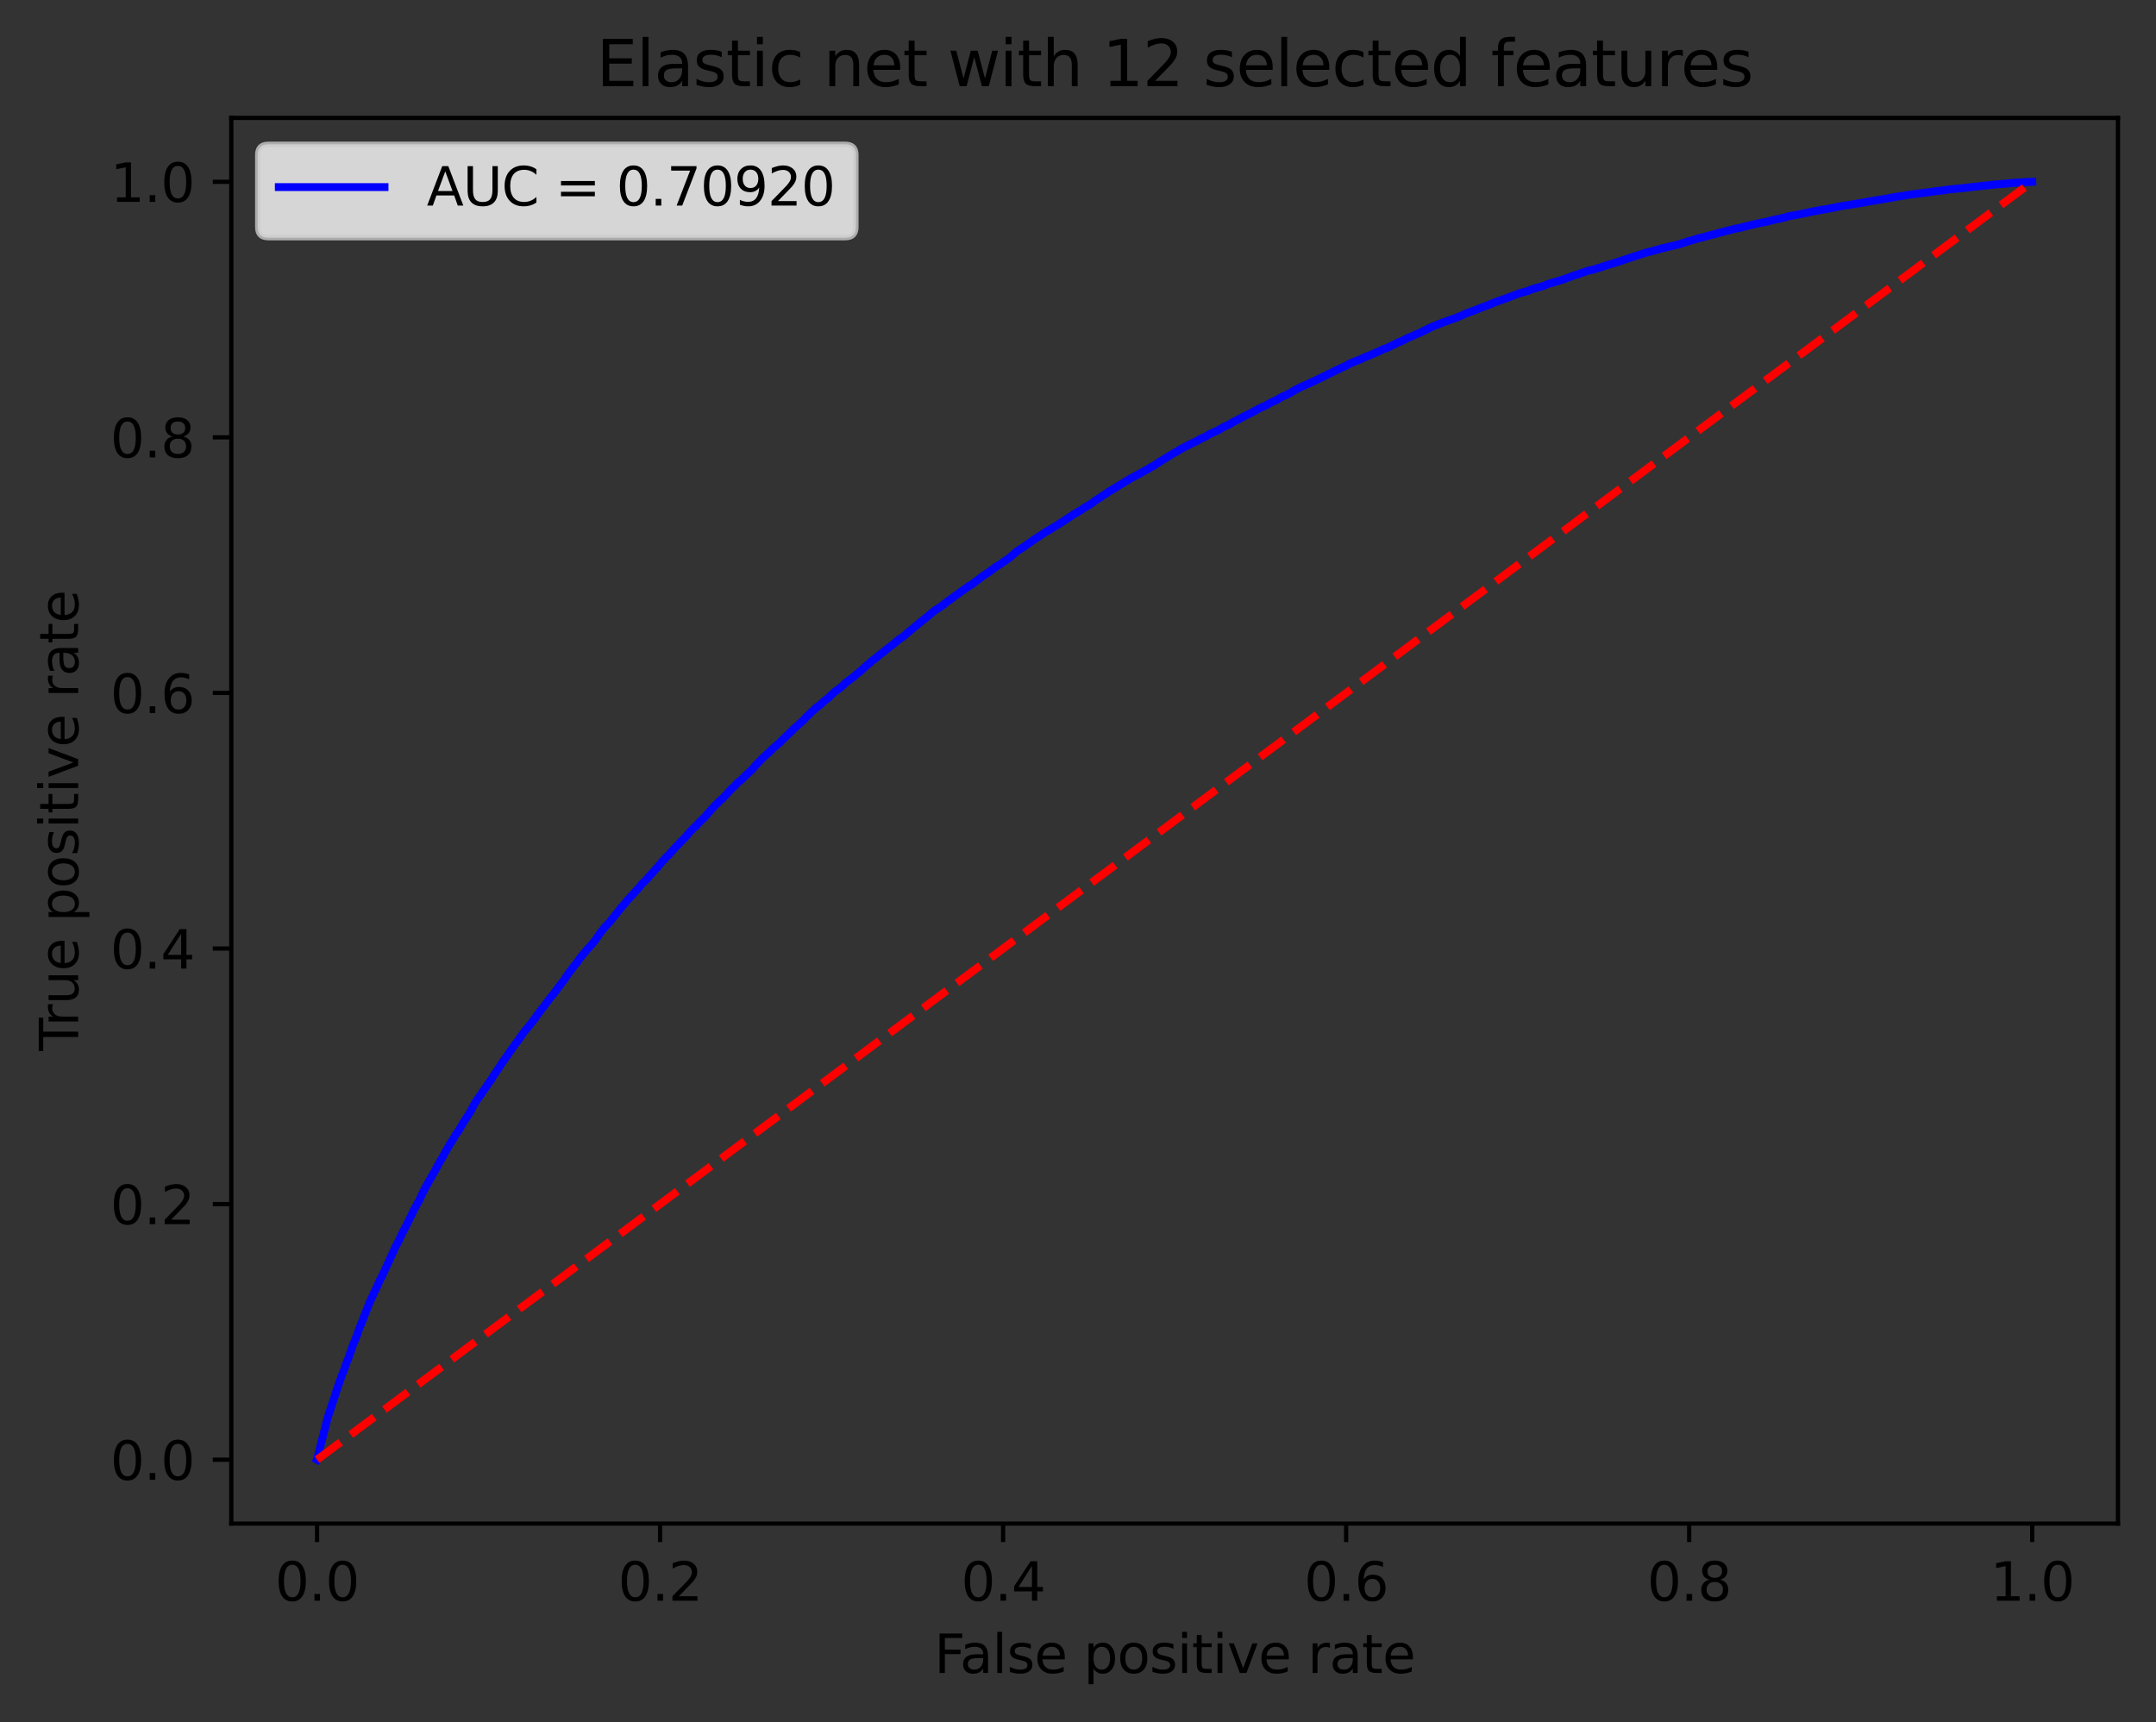 <?xml version="1.0" encoding="utf-8" standalone="no"?>
<!DOCTYPE svg PUBLIC "-//W3C//DTD SVG 1.1//EN"
  "http://www.w3.org/Graphics/SVG/1.1/DTD/svg11.dtd">
<svg xmlns:xlink="http://www.w3.org/1999/xlink" width="408.101pt" height="325.986pt" viewBox="0 0 408.101 325.986" xmlns="http://www.w3.org/2000/svg" version="1.1">
 <rect x="0" y="0" width="408.101" height="325.986" fill="#333333" stroke="none"/>
 <defs>
  <style type="text/css">*{stroke-linejoin: round; stroke-linecap: butt}</style>
 </defs>
 <g id="figure_1">
  <g id="patch_1">
   <path d="M 0 325.986 
L 408.101 325.986 
L 408.101 0 
L 0 0 
L 0 325.986 
z
" style="fill: none"/>
  </g>
  <g id="axes_1">
   <g id="patch_2">
    <path d="M 43.781 288.43 
L 400.901 288.43 
L 400.901 22.318 
L 43.781 22.318 
L 43.781 288.43 
z
" style="fill: none"/>
   </g>
   <g id="matplotlib.axis_1">
    <g id="xtick_1">
     <g id="line2d_1">
      <defs>
       <path id="m315429994c" d="M 0 0 
L 0 3.5 
" style="stroke: #000000; stroke-width: 0.8"/>
      </defs>
      <g>
       <use xlink:href="#m315429994c" x="60.014" y="288.43" style="stroke: #000000; stroke-width: 0.8"/>
      </g>
     </g>
     <g id="text_1">
      <!-- 0.0 -->
      <g transform="translate(52.062 303.029) scale(0.1 -0.1)">
       <defs>
        <path id="DejaVuSans-30" d="M 2034 4250 
Q 1547 4250 1301 3770 
Q 1056 3291 1056 2328 
Q 1056 1369 1301 889 
Q 1547 409 2034 409 
Q 2525 409 2770 889 
Q 3016 1369 3016 2328 
Q 3016 3291 2770 3770 
Q 2525 4250 2034 4250 
z
M 2034 4750 
Q 2819 4750 3233 4129 
Q 3647 3509 3647 2328 
Q 3647 1150 3233 529 
Q 2819 -91 2034 -91 
Q 1250 -91 836 529 
Q 422 1150 422 2328 
Q 422 3509 836 4129 
Q 1250 4750 2034 4750 
z
" transform="scale(0.016)"/>
        <path id="DejaVuSans-2e" d="M 684 794 
L 1344 794 
L 1344 0 
L 684 0 
L 684 794 
z
" transform="scale(0.016)"/>
       </defs>
       <use xlink:href="#DejaVuSans-30"/>
       <use xlink:href="#DejaVuSans-2e" x="63.623"/>
       <use xlink:href="#DejaVuSans-30" x="95.41"/>
      </g>
     </g>
    </g>
    <g id="xtick_2">
     <g id="line2d_2">
      <g>
       <use xlink:href="#m315429994c" x="124.945" y="288.43" style="stroke: #000000; stroke-width: 0.8"/>
      </g>
     </g>
     <g id="text_2">
      <!-- 0.2 -->
      <g transform="translate(116.993 303.029) scale(0.1 -0.1)">
       <defs>
        <path id="DejaVuSans-32" d="M 1228 531 
L 3431 531 
L 3431 0 
L 469 0 
L 469 531 
Q 828 903 1448 1529 
Q 2069 2156 2228 2338 
Q 2531 2678 2651 2914 
Q 2772 3150 2772 3378 
Q 2772 3750 2511 3984 
Q 2250 4219 1831 4219 
Q 1534 4219 1204 4116 
Q 875 4013 500 3803 
L 500 4441 
Q 881 4594 1212 4672 
Q 1544 4750 1819 4750 
Q 2544 4750 2975 4387 
Q 3406 4025 3406 3419 
Q 3406 3131 3298 2873 
Q 3191 2616 2906 2266 
Q 2828 2175 2409 1742 
Q 1991 1309 1228 531 
z
" transform="scale(0.016)"/>
       </defs>
       <use xlink:href="#DejaVuSans-30"/>
       <use xlink:href="#DejaVuSans-2e" x="63.623"/>
       <use xlink:href="#DejaVuSans-32" x="95.41"/>
      </g>
     </g>
    </g>
    <g id="xtick_3">
     <g id="line2d_3">
      <g>
       <use xlink:href="#m315429994c" x="189.876" y="288.43" style="stroke: #000000; stroke-width: 0.8"/>
      </g>
     </g>
     <g id="text_3">
      <!-- 0.4 -->
      <g transform="translate(181.924 303.029) scale(0.1 -0.1)">
       <defs>
        <path id="DejaVuSans-34" d="M 2419 4116 
L 825 1625 
L 2419 1625 
L 2419 4116 
z
M 2253 4666 
L 3047 4666 
L 3047 1625 
L 3713 1625 
L 3713 1100 
L 3047 1100 
L 3047 0 
L 2419 0 
L 2419 1100 
L 313 1100 
L 313 1709 
L 2253 4666 
z
" transform="scale(0.016)"/>
       </defs>
       <use xlink:href="#DejaVuSans-30"/>
       <use xlink:href="#DejaVuSans-2e" x="63.623"/>
       <use xlink:href="#DejaVuSans-34" x="95.41"/>
      </g>
     </g>
    </g>
    <g id="xtick_4">
     <g id="line2d_4">
      <g>
       <use xlink:href="#m315429994c" x="254.807" y="288.43" style="stroke: #000000; stroke-width: 0.8"/>
      </g>
     </g>
     <g id="text_4">
      <!-- 0.6 -->
      <g transform="translate(246.855 303.029) scale(0.1 -0.1)">
       <defs>
        <path id="DejaVuSans-36" d="M 2113 2584 
Q 1688 2584 1439 2293 
Q 1191 2003 1191 1497 
Q 1191 994 1439 701 
Q 1688 409 2113 409 
Q 2538 409 2786 701 
Q 3034 994 3034 1497 
Q 3034 2003 2786 2293 
Q 2538 2584 2113 2584 
z
M 3366 4563 
L 3366 3988 
Q 3128 4100 2886 4159 
Q 2644 4219 2406 4219 
Q 1781 4219 1451 3797 
Q 1122 3375 1075 2522 
Q 1259 2794 1537 2939 
Q 1816 3084 2150 3084 
Q 2853 3084 3261 2657 
Q 3669 2231 3669 1497 
Q 3669 778 3244 343 
Q 2819 -91 2113 -91 
Q 1303 -91 875 529 
Q 447 1150 447 2328 
Q 447 3434 972 4092 
Q 1497 4750 2381 4750 
Q 2619 4750 2861 4703 
Q 3103 4656 3366 4563 
z
" transform="scale(0.016)"/>
       </defs>
       <use xlink:href="#DejaVuSans-30"/>
       <use xlink:href="#DejaVuSans-2e" x="63.623"/>
       <use xlink:href="#DejaVuSans-36" x="95.41"/>
      </g>
     </g>
    </g>
    <g id="xtick_5">
     <g id="line2d_5">
      <g>
       <use xlink:href="#m315429994c" x="319.738" y="288.43" style="stroke: #000000; stroke-width: 0.8"/>
      </g>
     </g>
     <g id="text_5">
      <!-- 0.8 -->
      <g transform="translate(311.786 303.029) scale(0.1 -0.1)">
       <defs>
        <path id="DejaVuSans-38" d="M 2034 2216 
Q 1584 2216 1326 1975 
Q 1069 1734 1069 1313 
Q 1069 891 1326 650 
Q 1584 409 2034 409 
Q 2484 409 2743 651 
Q 3003 894 3003 1313 
Q 3003 1734 2745 1975 
Q 2488 2216 2034 2216 
z
M 1403 2484 
Q 997 2584 770 2862 
Q 544 3141 544 3541 
Q 544 4100 942 4425 
Q 1341 4750 2034 4750 
Q 2731 4750 3128 4425 
Q 3525 4100 3525 3541 
Q 3525 3141 3298 2862 
Q 3072 2584 2669 2484 
Q 3125 2378 3379 2068 
Q 3634 1759 3634 1313 
Q 3634 634 3220 271 
Q 2806 -91 2034 -91 
Q 1263 -91 848 271 
Q 434 634 434 1313 
Q 434 1759 690 2068 
Q 947 2378 1403 2484 
z
M 1172 3481 
Q 1172 3119 1398 2916 
Q 1625 2713 2034 2713 
Q 2441 2713 2670 2916 
Q 2900 3119 2900 3481 
Q 2900 3844 2670 4047 
Q 2441 4250 2034 4250 
Q 1625 4250 1398 4047 
Q 1172 3844 1172 3481 
z
" transform="scale(0.016)"/>
       </defs>
       <use xlink:href="#DejaVuSans-30"/>
       <use xlink:href="#DejaVuSans-2e" x="63.623"/>
       <use xlink:href="#DejaVuSans-38" x="95.41"/>
      </g>
     </g>
    </g>
    <g id="xtick_6">
     <g id="line2d_6">
      <g>
       <use xlink:href="#m315429994c" x="384.669" y="288.43" style="stroke: #000000; stroke-width: 0.8"/>
      </g>
     </g>
     <g id="text_6">
      <!-- 1.0 -->
      <g transform="translate(376.717 303.029) scale(0.1 -0.1)">
       <defs>
        <path id="DejaVuSans-31" d="M 794 531 
L 1825 531 
L 1825 4091 
L 703 3866 
L 703 4441 
L 1819 4666 
L 2450 4666 
L 2450 531 
L 3481 531 
L 3481 0 
L 794 0 
L 794 531 
z
" transform="scale(0.016)"/>
       </defs>
       <use xlink:href="#DejaVuSans-31"/>
       <use xlink:href="#DejaVuSans-2e" x="63.623"/>
       <use xlink:href="#DejaVuSans-30" x="95.41"/>
      </g>
     </g>
    </g>
    <g id="text_7">
     <!-- False positive rate -->
     <g transform="translate(176.84 316.707) scale(0.1 -0.1)">
      <defs>
       <path id="DejaVuSans-46" d="M 628 4666 
L 3309 4666 
L 3309 4134 
L 1259 4134 
L 1259 2759 
L 3109 2759 
L 3109 2228 
L 1259 2228 
L 1259 0 
L 628 0 
L 628 4666 
z
" transform="scale(0.016)"/>
       <path id="DejaVuSans-61" d="M 2194 1759 
Q 1497 1759 1228 1600 
Q 959 1441 959 1056 
Q 959 750 1161 570 
Q 1363 391 1709 391 
Q 2188 391 2477 730 
Q 2766 1069 2766 1631 
L 2766 1759 
L 2194 1759 
z
M 3341 1997 
L 3341 0 
L 2766 0 
L 2766 531 
Q 2569 213 2275 61 
Q 1981 -91 1556 -91 
Q 1019 -91 701 211 
Q 384 513 384 1019 
Q 384 1609 779 1909 
Q 1175 2209 1959 2209 
L 2766 2209 
L 2766 2266 
Q 2766 2663 2505 2880 
Q 2244 3097 1772 3097 
Q 1472 3097 1187 3025 
Q 903 2953 641 2809 
L 641 3341 
Q 956 3463 1253 3523 
Q 1550 3584 1831 3584 
Q 2591 3584 2966 3190 
Q 3341 2797 3341 1997 
z
" transform="scale(0.016)"/>
       <path id="DejaVuSans-6c" d="M 603 4863 
L 1178 4863 
L 1178 0 
L 603 0 
L 603 4863 
z
" transform="scale(0.016)"/>
       <path id="DejaVuSans-73" d="M 2834 3397 
L 2834 2853 
Q 2591 2978 2328 3040 
Q 2066 3103 1784 3103 
Q 1356 3103 1142 2972 
Q 928 2841 928 2578 
Q 928 2378 1081 2264 
Q 1234 2150 1697 2047 
L 1894 2003 
Q 2506 1872 2764 1633 
Q 3022 1394 3022 966 
Q 3022 478 2636 193 
Q 2250 -91 1575 -91 
Q 1294 -91 989 -36 
Q 684 19 347 128 
L 347 722 
Q 666 556 975 473 
Q 1284 391 1588 391 
Q 1994 391 2212 530 
Q 2431 669 2431 922 
Q 2431 1156 2273 1281 
Q 2116 1406 1581 1522 
L 1381 1569 
Q 847 1681 609 1914 
Q 372 2147 372 2553 
Q 372 3047 722 3315 
Q 1072 3584 1716 3584 
Q 2034 3584 2315 3537 
Q 2597 3491 2834 3397 
z
" transform="scale(0.016)"/>
       <path id="DejaVuSans-65" d="M 3597 1894 
L 3597 1613 
L 953 1613 
Q 991 1019 1311 708 
Q 1631 397 2203 397 
Q 2534 397 2845 478 
Q 3156 559 3463 722 
L 3463 178 
Q 3153 47 2828 -22 
Q 2503 -91 2169 -91 
Q 1331 -91 842 396 
Q 353 884 353 1716 
Q 353 2575 817 3079 
Q 1281 3584 2069 3584 
Q 2775 3584 3186 3129 
Q 3597 2675 3597 1894 
z
M 3022 2063 
Q 3016 2534 2758 2815 
Q 2500 3097 2075 3097 
Q 1594 3097 1305 2825 
Q 1016 2553 972 2059 
L 3022 2063 
z
" transform="scale(0.016)"/>
       <path id="DejaVuSans-20" transform="scale(0.016)"/>
       <path id="DejaVuSans-70" d="M 1159 525 
L 1159 -1331 
L 581 -1331 
L 581 3500 
L 1159 3500 
L 1159 2969 
Q 1341 3281 1617 3432 
Q 1894 3584 2278 3584 
Q 2916 3584 3314 3078 
Q 3713 2572 3713 1747 
Q 3713 922 3314 415 
Q 2916 -91 2278 -91 
Q 1894 -91 1617 61 
Q 1341 213 1159 525 
z
M 3116 1747 
Q 3116 2381 2855 2742 
Q 2594 3103 2138 3103 
Q 1681 3103 1420 2742 
Q 1159 2381 1159 1747 
Q 1159 1113 1420 752 
Q 1681 391 2138 391 
Q 2594 391 2855 752 
Q 3116 1113 3116 1747 
z
" transform="scale(0.016)"/>
       <path id="DejaVuSans-6f" d="M 1959 3097 
Q 1497 3097 1228 2736 
Q 959 2375 959 1747 
Q 959 1119 1226 758 
Q 1494 397 1959 397 
Q 2419 397 2687 759 
Q 2956 1122 2956 1747 
Q 2956 2369 2687 2733 
Q 2419 3097 1959 3097 
z
M 1959 3584 
Q 2709 3584 3137 3096 
Q 3566 2609 3566 1747 
Q 3566 888 3137 398 
Q 2709 -91 1959 -91 
Q 1206 -91 779 398 
Q 353 888 353 1747 
Q 353 2609 779 3096 
Q 1206 3584 1959 3584 
z
" transform="scale(0.016)"/>
       <path id="DejaVuSans-69" d="M 603 3500 
L 1178 3500 
L 1178 0 
L 603 0 
L 603 3500 
z
M 603 4863 
L 1178 4863 
L 1178 4134 
L 603 4134 
L 603 4863 
z
" transform="scale(0.016)"/>
       <path id="DejaVuSans-74" d="M 1172 4494 
L 1172 3500 
L 2356 3500 
L 2356 3053 
L 1172 3053 
L 1172 1153 
Q 1172 725 1289 603 
Q 1406 481 1766 481 
L 2356 481 
L 2356 0 
L 1766 0 
Q 1100 0 847 248 
Q 594 497 594 1153 
L 594 3053 
L 172 3053 
L 172 3500 
L 594 3500 
L 594 4494 
L 1172 4494 
z
" transform="scale(0.016)"/>
       <path id="DejaVuSans-76" d="M 191 3500 
L 800 3500 
L 1894 563 
L 2988 3500 
L 3597 3500 
L 2284 0 
L 1503 0 
L 191 3500 
z
" transform="scale(0.016)"/>
       <path id="DejaVuSans-72" d="M 2631 2963 
Q 2534 3019 2420 3045 
Q 2306 3072 2169 3072 
Q 1681 3072 1420 2755 
Q 1159 2438 1159 1844 
L 1159 0 
L 581 0 
L 581 3500 
L 1159 3500 
L 1159 2956 
Q 1341 3275 1631 3429 
Q 1922 3584 2338 3584 
Q 2397 3584 2469 3576 
Q 2541 3569 2628 3553 
L 2631 2963 
z
" transform="scale(0.016)"/>
      </defs>
      <use xlink:href="#DejaVuSans-46"/>
      <use xlink:href="#DejaVuSans-61" x="48.395"/>
      <use xlink:href="#DejaVuSans-6c" x="109.674"/>
      <use xlink:href="#DejaVuSans-73" x="137.457"/>
      <use xlink:href="#DejaVuSans-65" x="189.557"/>
      <use xlink:href="#DejaVuSans-20" x="251.08"/>
      <use xlink:href="#DejaVuSans-70" x="282.867"/>
      <use xlink:href="#DejaVuSans-6f" x="346.344"/>
      <use xlink:href="#DejaVuSans-73" x="407.525"/>
      <use xlink:href="#DejaVuSans-69" x="459.625"/>
      <use xlink:href="#DejaVuSans-74" x="487.408"/>
      <use xlink:href="#DejaVuSans-69" x="526.617"/>
      <use xlink:href="#DejaVuSans-76" x="554.4"/>
      <use xlink:href="#DejaVuSans-65" x="613.58"/>
      <use xlink:href="#DejaVuSans-20" x="675.104"/>
      <use xlink:href="#DejaVuSans-72" x="706.891"/>
      <use xlink:href="#DejaVuSans-61" x="748.004"/>
      <use xlink:href="#DejaVuSans-74" x="809.283"/>
      <use xlink:href="#DejaVuSans-65" x="848.492"/>
     </g>
    </g>
   </g>
   <g id="matplotlib.axis_2">
    <g id="ytick_1">
     <g id="line2d_7">
      <defs>
       <path id="m74df09b9bc" d="M 0 0 
L -3.5 0 
" style="stroke: #000000; stroke-width: 0.8"/>
      </defs>
      <g>
       <use xlink:href="#m74df09b9bc" x="43.781" y="276.334" style="stroke: #000000; stroke-width: 0.8"/>
      </g>
     </g>
     <g id="text_8">
      <!-- 0.0 -->
      <g transform="translate(20.878 280.133) scale(0.1 -0.1)">
       <use xlink:href="#DejaVuSans-30"/>
       <use xlink:href="#DejaVuSans-2e" x="63.623"/>
       <use xlink:href="#DejaVuSans-30" x="95.41"/>
      </g>
     </g>
    </g>
    <g id="ytick_2">
     <g id="line2d_8">
      <g>
       <use xlink:href="#m74df09b9bc" x="43.781" y="227.95" style="stroke: #000000; stroke-width: 0.8"/>
      </g>
     </g>
     <g id="text_9">
      <!-- 0.2 -->
      <g transform="translate(20.878 231.749) scale(0.1 -0.1)">
       <use xlink:href="#DejaVuSans-30"/>
       <use xlink:href="#DejaVuSans-2e" x="63.623"/>
       <use xlink:href="#DejaVuSans-32" x="95.41"/>
      </g>
     </g>
    </g>
    <g id="ytick_3">
     <g id="line2d_9">
      <g>
       <use xlink:href="#m74df09b9bc" x="43.781" y="179.566" style="stroke: #000000; stroke-width: 0.8"/>
      </g>
     </g>
     <g id="text_10">
      <!-- 0.4 -->
      <g transform="translate(20.878 183.365) scale(0.1 -0.1)">
       <use xlink:href="#DejaVuSans-30"/>
       <use xlink:href="#DejaVuSans-2e" x="63.623"/>
       <use xlink:href="#DejaVuSans-34" x="95.41"/>
      </g>
     </g>
    </g>
    <g id="ytick_4">
     <g id="line2d_10">
      <g>
       <use xlink:href="#m74df09b9bc" x="43.781" y="131.182" style="stroke: #000000; stroke-width: 0.8"/>
      </g>
     </g>
     <g id="text_11">
      <!-- 0.6 -->
      <g transform="translate(20.878 134.981) scale(0.1 -0.1)">
       <use xlink:href="#DejaVuSans-30"/>
       <use xlink:href="#DejaVuSans-2e" x="63.623"/>
       <use xlink:href="#DejaVuSans-36" x="95.41"/>
      </g>
     </g>
    </g>
    <g id="ytick_5">
     <g id="line2d_11">
      <g>
       <use xlink:href="#m74df09b9bc" x="43.781" y="82.798" style="stroke: #000000; stroke-width: 0.8"/>
      </g>
     </g>
     <g id="text_12">
      <!-- 0.8 -->
      <g transform="translate(20.878 86.597) scale(0.1 -0.1)">
       <use xlink:href="#DejaVuSans-30"/>
       <use xlink:href="#DejaVuSans-2e" x="63.623"/>
       <use xlink:href="#DejaVuSans-38" x="95.41"/>
      </g>
     </g>
    </g>
    <g id="ytick_6">
     <g id="line2d_12">
      <g>
       <use xlink:href="#m74df09b9bc" x="43.781" y="34.414" style="stroke: #000000; stroke-width: 0.8"/>
      </g>
     </g>
     <g id="text_13">
      <!-- 1.0 -->
      <g transform="translate(20.878 38.213) scale(0.1 -0.1)">
       <use xlink:href="#DejaVuSans-31"/>
       <use xlink:href="#DejaVuSans-2e" x="63.623"/>
       <use xlink:href="#DejaVuSans-30" x="95.41"/>
      </g>
     </g>
    </g>
    <g id="text_14">
     <!-- True positive rate -->
     <g transform="translate(14.798 198.938) rotate(-90) scale(0.1 -0.1)">
      <defs>
       <path id="DejaVuSans-54" d="M -19 4666 
L 3928 4666 
L 3928 4134 
L 2272 4134 
L 2272 0 
L 1638 0 
L 1638 4134 
L -19 4134 
L -19 4666 
z
" transform="scale(0.016)"/>
       <path id="DejaVuSans-75" d="M 544 1381 
L 544 3500 
L 1119 3500 
L 1119 1403 
Q 1119 906 1312 657 
Q 1506 409 1894 409 
Q 2359 409 2629 706 
Q 2900 1003 2900 1516 
L 2900 3500 
L 3475 3500 
L 3475 0 
L 2900 0 
L 2900 538 
Q 2691 219 2414 64 
Q 2138 -91 1772 -91 
Q 1169 -91 856 284 
Q 544 659 544 1381 
z
M 1991 3584 
L 1991 3584 
z
" transform="scale(0.016)"/>
      </defs>
      <use xlink:href="#DejaVuSans-54"/>
      <use xlink:href="#DejaVuSans-72" x="46.334"/>
      <use xlink:href="#DejaVuSans-75" x="87.447"/>
      <use xlink:href="#DejaVuSans-65" x="150.826"/>
      <use xlink:href="#DejaVuSans-20" x="212.35"/>
      <use xlink:href="#DejaVuSans-70" x="244.137"/>
      <use xlink:href="#DejaVuSans-6f" x="307.613"/>
      <use xlink:href="#DejaVuSans-73" x="368.795"/>
      <use xlink:href="#DejaVuSans-69" x="420.895"/>
      <use xlink:href="#DejaVuSans-74" x="448.678"/>
      <use xlink:href="#DejaVuSans-69" x="487.887"/>
      <use xlink:href="#DejaVuSans-76" x="515.67"/>
      <use xlink:href="#DejaVuSans-65" x="574.85"/>
      <use xlink:href="#DejaVuSans-20" x="636.373"/>
      <use xlink:href="#DejaVuSans-72" x="668.16"/>
      <use xlink:href="#DejaVuSans-61" x="709.273"/>
      <use xlink:href="#DejaVuSans-74" x="770.553"/>
      <use xlink:href="#DejaVuSans-65" x="809.762"/>
     </g>
    </g>
   </g>
   <g id="line2d_13">
    <path d="M 60.014 276.334 
L 60.074 276.224 
L 60.186 275.662 
L 60.216 275.553 
L 60.326 274.998 
L 60.357 274.888 
L 60.467 274.477 
L 60.503 274.37 
L 60.614 273.901 
L 60.64 273.795 
L 60.751 273.315 
L 60.785 273.205 
L 60.89 272.787 
L 60.918 272.681 
L 61.029 272.259 
L 61.069 272.153 
L 61.18 271.694 
L 61.208 271.584 
L 61.319 271.135 
L 61.348 271.033 
L 61.459 270.676 
L 61.48 270.573 
L 61.591 270.138 
L 61.622 270.032 
L 61.732 269.494 
L 61.765 269.391 
L 61.874 268.935 
L 61.914 268.826 
L 62.025 268.37 
L 62.068 268.264 
L 62.179 267.914 
L 62.206 267.804 
L 62.316 267.51 
L 62.359 267.403 
L 62.47 267.047 
L 62.514 266.937 
L 62.622 266.567 
L 62.663 266.468 
L 62.774 266.149 
L 62.8 266.046 
L 62.907 265.666 
L 62.959 265.556 
L 63.07 265.176 
L 63.11 265.07 
L 63.221 264.754 
L 63.255 264.655 
L 63.365 264.353 
L 63.404 264.244 
L 63.515 263.846 
L 63.555 263.737 
L 63.666 263.353 
L 63.711 263.243 
L 63.822 262.918 
L 63.862 262.815 
L 63.972 262.417 
L 64.031 262.311 
L 64.142 261.958 
L 64.19 261.852 
L 64.301 261.516 
L 64.345 261.41 
L 64.456 261.088 
L 64.5 260.978 
L 64.611 260.628 
L 64.646 260.522 
L 64.755 260.248 
L 64.798 260.138 
L 64.904 259.878 
L 64.958 259.768 
L 65.069 259.429 
L 65.125 259.319 
L 65.234 259.052 
L 65.263 258.949 
L 65.373 258.624 
L 65.403 258.514 
L 65.51 258.192 
L 65.571 258.082 
L 65.682 257.702 
L 65.741 257.592 
L 65.851 257.304 
L 65.925 257.198 
L 66.036 256.828 
L 66.071 256.718 
L 66.182 256.437 
L 66.226 256.331 
L 66.337 255.985 
L 66.38 255.875 
L 66.491 255.574 
L 66.536 255.471 
L 66.646 255.118 
L 66.683 255.008 
L 66.793 254.689 
L 66.831 254.58 
L 66.94 254.323 
L 67 254.213 
L 67.111 253.918 
L 67.158 253.809 
L 67.265 253.535 
L 67.31 253.425 
L 67.422 253.151 
L 67.447 253.041 
L 67.555 252.763 
L 67.621 252.654 
L 67.732 252.308 
L 67.768 252.198 
L 67.878 251.818 
L 67.93 251.711 
L 68.041 251.389 
L 68.09 251.28 
L 68.199 251.029 
L 68.254 250.923 
L 68.363 250.598 
L 68.394 250.491 
L 68.505 250.265 
L 68.56 250.159 
L 68.669 249.875 
L 68.72 249.765 
L 68.828 249.395 
L 68.887 249.292 
L 68.993 248.994 
L 69.041 248.884 
L 69.15 248.617 
L 69.189 248.507 
L 69.292 248.25 
L 69.348 248.14 
L 69.459 247.877 
L 69.498 247.77 
L 69.609 247.465 
L 69.652 247.366 
L 69.763 247.092 
L 69.791 246.986 
L 69.901 246.711 
L 69.95 246.602 
L 70.058 246.362 
L 70.102 246.256 
L 70.211 246.057 
L 70.258 245.947 
L 70.364 245.697 
L 70.42 245.591 
L 70.53 245.344 
L 70.583 245.234 
L 70.694 244.964 
L 70.745 244.854 
L 70.856 244.587 
L 70.928 244.484 
L 71.037 244.268 
L 71.091 244.158 
L 71.202 243.915 
L 71.257 243.805 
L 71.368 243.589 
L 71.406 243.497 
L 71.516 243.209 
L 71.577 243.099 
L 71.685 242.839 
L 71.732 242.729 
L 71.842 242.489 
L 71.892 242.38 
L 72 242.167 
L 72.06 242.071 
L 72.17 241.866 
L 72.248 241.756 
L 72.358 241.482 
L 72.41 241.379 
L 72.515 241.112 
L 72.58 241.002 
L 72.691 240.772 
L 72.743 240.663 
L 72.853 240.396 
L 72.91 240.289 
L 73.019 240.056 
L 73.07 239.95 
L 73.181 239.714 
L 73.235 239.604 
L 73.345 239.337 
L 73.412 239.227 
L 73.518 238.97 
L 73.589 238.867 
L 73.7 238.589 
L 73.754 238.48 
L 73.865 238.216 
L 73.903 238.106 
L 74.014 237.87 
L 74.1 237.764 
L 74.21 237.486 
L 74.259 237.38 
L 74.371 237.106 
L 74.423 237.01 
L 74.533 236.753 
L 74.582 236.65 
L 74.693 236.359 
L 74.739 236.249 
L 74.849 236.03 
L 74.908 235.92 
L 75.019 235.752 
L 75.086 235.659 
L 75.198 235.45 
L 75.247 235.341 
L 75.356 235.128 
L 75.411 235.019 
L 75.522 234.806 
L 75.577 234.7 
L 75.684 234.446 
L 75.744 234.337 
L 75.854 234.076 
L 75.897 233.967 
L 76.006 233.74 
L 76.075 233.631 
L 76.184 233.353 
L 76.251 233.243 
L 76.361 232.973 
L 76.441 232.863 
L 76.552 232.671 
L 76.6 232.561 
L 76.706 232.38 
L 76.777 232.27 
L 76.888 232.075 
L 76.942 231.965 
L 77.053 231.664 
L 77.124 231.554 
L 77.234 231.365 
L 77.274 231.259 
L 77.385 231.023 
L 77.452 230.913 
L 77.56 230.673 
L 77.617 230.564 
L 77.727 230.341 
L 77.792 230.238 
L 77.897 229.988 
L 77.963 229.885 
L 78.073 229.645 
L 78.116 229.539 
L 78.227 229.309 
L 78.282 229.2 
L 78.393 228.932 
L 78.45 228.826 
L 78.559 228.624 
L 78.633 228.514 
L 78.744 228.36 
L 78.799 228.25 
L 78.91 228.052 
L 78.961 227.942 
L 79.07 227.747 
L 79.127 227.637 
L 79.229 227.455 
L 79.308 227.352 
L 79.419 227.106 
L 79.478 226.999 
L 79.589 226.729 
L 79.652 226.619 
L 79.761 226.352 
L 79.818 226.252 
L 79.927 225.995 
L 79.987 225.886 
L 80.097 225.625 
L 80.147 225.54 
L 80.257 225.313 
L 80.313 225.207 
L 80.419 225.012 
L 80.501 224.902 
L 80.612 224.628 
L 80.691 224.518 
L 80.796 224.316 
L 80.881 224.207 
L 80.992 223.987 
L 81.042 223.878 
L 81.149 223.723 
L 81.202 223.614 
L 81.312 223.415 
L 81.378 223.305 
L 81.488 223.106 
L 81.566 222.997 
L 81.674 222.832 
L 81.728 222.726 
L 81.839 222.514 
L 81.894 222.404 
L 81.995 222.239 
L 82.057 222.13 
L 82.167 221.938 
L 82.225 221.832 
L 82.336 221.605 
L 82.395 221.496 
L 82.506 221.287 
L 82.586 221.177 
L 82.697 220.961 
L 82.737 220.855 
L 82.842 220.663 
L 82.914 220.553 
L 83.02 220.368 
L 83.081 220.265 
L 83.191 220.043 
L 83.269 219.933 
L 83.376 219.721 
L 83.445 219.614 
L 83.555 219.45 
L 83.62 219.35 
L 83.727 219.135 
L 83.804 219.028 
L 83.913 218.802 
L 83.984 218.693 
L 84.095 218.442 
L 84.15 218.336 
L 84.26 218.158 
L 84.326 218.052 
L 84.436 217.856 
L 84.498 217.747 
L 84.609 217.555 
L 84.653 217.445 
L 84.752 217.315 
L 84.825 217.209 
L 84.936 217.003 
L 84.984 216.897 
L 85.095 216.712 
L 85.153 216.602 
L 85.262 216.431 
L 85.352 216.321 
L 85.462 216.139 
L 85.557 216.033 
L 85.668 215.838 
L 85.74 215.728 
L 85.851 215.519 
L 85.933 215.413 
L 86.044 215.149 
L 86.107 215.039 
L 86.217 214.878 
L 86.294 214.772 
L 86.402 214.59 
L 86.496 214.484 
L 86.607 214.306 
L 86.705 214.196 
L 86.816 214.025 
L 86.883 213.932 
L 86.993 213.713 
L 87.07 213.603 
L 87.178 213.415 
L 87.241 213.316 
L 87.353 213.117 
L 87.421 213.014 
L 87.525 212.819 
L 87.594 212.709 
L 87.7 212.517 
L 87.766 212.407 
L 87.869 212.257 
L 87.972 212.147 
L 88.081 211.938 
L 88.134 211.832 
L 88.243 211.688 
L 88.327 211.578 
L 88.438 211.4 
L 88.515 211.297 
L 88.62 211.095 
L 88.683 210.989 
L 88.792 210.786 
L 88.917 210.677 
L 89.021 210.488 
L 89.087 210.382 
L 89.195 210.146 
L 89.284 210.039 
L 89.391 209.755 
L 89.461 209.645 
L 89.571 209.44 
L 89.633 209.333 
L 89.744 209.1 
L 89.819 208.991 
L 89.93 208.761 
L 90.01 208.651 
L 90.12 208.497 
L 90.192 208.388 
L 90.302 208.223 
L 90.367 208.113 
L 90.476 207.963 
L 90.578 207.856 
L 90.687 207.644 
L 90.781 207.534 
L 90.884 207.387 
L 90.988 207.277 
L 91.097 207.106 
L 91.156 207 
L 91.265 206.821 
L 91.33 206.712 
L 91.44 206.554 
L 91.541 206.445 
L 91.652 206.273 
L 91.748 206.164 
L 91.858 206.013 
L 91.926 205.917 
L 92.034 205.749 
L 92.121 205.639 
L 92.231 205.437 
L 92.317 205.331 
L 92.425 205.108 
L 92.545 204.998 
L 92.655 204.806 
L 92.753 204.7 
L 92.862 204.519 
L 92.948 204.409 
L 93.053 204.265 
L 93.138 204.155 
L 93.249 203.939 
L 93.319 203.83 
L 93.429 203.628 
L 93.5 203.518 
L 93.611 203.357 
L 93.658 203.247 
L 93.763 203.124 
L 93.843 203.014 
L 93.954 202.856 
L 94.05 202.747 
L 94.16 202.548 
L 94.242 202.438 
L 94.352 202.274 
L 94.424 202.168 
L 94.53 202.01 
L 94.609 201.907 
L 94.721 201.726 
L 94.797 201.616 
L 94.904 201.421 
L 94.977 201.311 
L 95.087 201.143 
L 95.147 201.037 
L 95.255 200.893 
L 95.353 200.783 
L 95.464 200.605 
L 95.553 200.495 
L 95.664 200.317 
L 95.769 200.207 
L 95.88 200.05 
L 95.953 199.94 
L 96.064 199.776 
L 96.135 199.669 
L 96.241 199.539 
L 96.297 199.433 
L 96.407 199.262 
L 96.482 199.159 
L 96.591 199.008 
L 96.656 198.898 
L 96.765 198.748 
L 96.878 198.641 
L 96.987 198.453 
L 97.055 198.347 
L 97.166 198.175 
L 97.255 198.066 
L 97.366 197.901 
L 97.43 197.791 
L 97.53 197.665 
L 97.633 197.555 
L 97.734 197.411 
L 97.848 197.301 
L 97.957 197.133 
L 98.027 197.024 
L 98.138 196.887 
L 98.209 196.777 
L 98.318 196.616 
L 98.388 196.51 
L 98.499 196.332 
L 98.593 196.222 
L 98.7 196.061 
L 98.794 195.951 
L 98.904 195.749 
L 98.988 195.639 
L 99.093 195.509 
L 99.167 195.399 
L 99.274 195.255 
L 99.362 195.146 
L 99.471 194.992 
L 99.594 194.885 
L 99.705 194.752 
L 99.791 194.642 
L 99.894 194.526 
L 99.991 194.419 
L 100.102 194.272 
L 100.225 194.162 
L 100.333 193.967 
L 100.432 193.857 
L 100.541 193.737 
L 100.612 193.631 
L 100.72 193.477 
L 100.814 193.367 
L 100.923 193.234 
L 100.994 193.127 
L 101.103 192.97 
L 101.203 192.86 
L 101.313 192.723 
L 101.387 192.613 
L 101.496 192.428 
L 101.567 192.329 
L 101.677 192.151 
L 101.788 192.041 
L 101.899 191.87 
L 102.006 191.76 
L 102.117 191.589 
L 102.207 191.479 
L 102.315 191.318 
L 102.412 191.208 
L 102.523 191.051 
L 102.624 190.941 
L 102.734 190.821 
L 102.811 190.711 
L 102.92 190.588 
L 102.998 190.478 
L 103.109 190.314 
L 103.179 190.204 
L 103.29 190.091 
L 103.367 189.981 
L 103.476 189.793 
L 103.57 189.683 
L 103.68 189.553 
L 103.76 189.45 
L 103.869 189.282 
L 103.948 189.173 
L 104.057 189.029 
L 104.126 188.919 
L 104.237 188.802 
L 104.349 188.693 
L 104.453 188.542 
L 104.55 188.436 
L 104.654 188.319 
L 104.746 188.21 
L 104.854 188.059 
L 104.939 187.949 
L 105.05 187.802 
L 105.149 187.692 
L 105.259 187.514 
L 105.341 187.404 
L 105.451 187.243 
L 105.546 187.137 
L 105.657 186.979 
L 105.73 186.87 
L 105.841 186.753 
L 105.944 186.644 
L 106.051 186.455 
L 106.123 186.345 
L 106.226 186.239 
L 106.309 186.129 
L 106.42 185.941 
L 106.546 185.831 
L 106.651 185.674 
L 106.742 185.564 
L 106.851 185.393 
L 106.924 185.283 
L 107.035 185.119 
L 107.104 185.012 
L 107.213 184.803 
L 107.326 184.7 
L 107.434 184.543 
L 107.514 184.433 
L 107.623 184.258 
L 107.707 184.152 
L 107.818 183.988 
L 107.916 183.881 
L 108.024 183.744 
L 108.114 183.638 
L 108.224 183.463 
L 108.289 183.36 
L 108.4 183.251 
L 108.465 183.145 
L 108.573 182.953 
L 108.69 182.85 
L 108.801 182.716 
L 108.899 182.613 
L 109.009 182.466 
L 109.121 182.356 
L 109.222 182.206 
L 109.304 182.099 
L 109.415 181.921 
L 109.511 181.811 
L 109.623 181.592 
L 109.714 181.482 
L 109.818 181.366 
L 109.912 181.256 
L 110.016 181.078 
L 110.111 180.968 
L 110.217 180.807 
L 110.347 180.698 
L 110.458 180.567 
L 110.521 180.458 
L 110.632 180.341 
L 110.746 180.235 
L 110.858 180.084 
L 110.948 179.975 
L 111.059 179.855 
L 111.149 179.745 
L 111.256 179.611 
L 111.367 179.505 
L 111.47 179.402 
L 111.557 179.293 
L 111.665 179.169 
L 111.765 179.06 
L 111.873 178.923 
L 111.989 178.813 
L 112.097 178.676 
L 112.193 178.566 
L 112.301 178.436 
L 112.401 178.326 
L 112.511 178.158 
L 112.608 178.052 
L 112.718 177.942 
L 112.804 177.833 
L 112.911 177.641 
L 112.972 177.531 
L 113.078 177.398 
L 113.144 177.305 
L 113.254 177.165 
L 113.323 177.055 
L 113.434 176.887 
L 113.51 176.777 
L 113.621 176.613 
L 113.721 176.503 
L 113.828 176.345 
L 113.926 176.236 
L 114.035 176.112 
L 114.126 176.003 
L 114.236 175.849 
L 114.294 175.742 
L 114.405 175.609 
L 114.488 175.499 
L 114.599 175.386 
L 114.714 175.276 
L 114.822 175.17 
L 114.949 175.06 
L 115.057 174.913 
L 115.152 174.807 
L 115.257 174.711 
L 115.363 174.605 
L 115.473 174.488 
L 115.549 174.378 
L 115.656 174.231 
L 115.741 174.121 
L 115.852 173.995 
L 115.949 173.888 
L 116.059 173.724 
L 116.187 173.614 
L 116.297 173.446 
L 116.365 173.337 
L 116.476 173.247 
L 116.54 173.145 
L 116.651 172.987 
L 116.743 172.884 
L 116.848 172.744 
L 116.951 172.637 
L 117.062 172.49 
L 117.14 172.384 
L 117.25 172.213 
L 117.357 172.103 
L 117.461 171.973 
L 117.562 171.863 
L 117.673 171.709 
L 117.823 171.599 
L 117.933 171.421 
L 118.046 171.311 
L 118.157 171.157 
L 118.304 171.047 
L 118.414 170.879 
L 118.506 170.777 
L 118.616 170.578 
L 118.687 170.472 
L 118.797 170.376 
L 118.917 170.266 
L 119.024 170.156 
L 119.134 170.047 
L 119.245 169.899 
L 119.335 169.793 
L 119.435 169.683 
L 119.573 169.581 
L 119.68 169.437 
L 119.775 169.327 
L 119.885 169.221 
L 120.011 169.111 
L 120.116 168.953 
L 120.229 168.844 
L 120.337 168.71 
L 120.437 168.601 
L 120.54 168.457 
L 120.681 168.347 
L 120.788 168.206 
L 120.924 168.097 
L 121.033 167.956 
L 121.114 167.85 
L 121.225 167.692 
L 121.312 167.583 
L 121.423 167.439 
L 121.511 167.329 
L 121.621 167.209 
L 121.746 167.103 
L 121.856 167.004 
L 121.989 166.894 
L 122.099 166.777 
L 122.212 166.671 
L 122.32 166.551 
L 122.447 166.442 
L 122.556 166.332 
L 122.622 166.226 
L 122.732 166.075 
L 122.834 165.965 
L 122.945 165.842 
L 123.039 165.732 
L 123.149 165.609 
L 123.229 165.513 
L 123.339 165.386 
L 123.45 165.276 
L 123.561 165.174 
L 123.637 165.067 
L 123.744 164.937 
L 123.835 164.834 
L 123.943 164.731 
L 124.054 164.622 
L 124.164 164.457 
L 124.273 164.348 
L 124.378 164.255 
L 124.497 164.145 
L 124.607 163.991 
L 124.707 163.882 
L 124.811 163.734 
L 124.918 163.631 
L 125.024 163.511 
L 125.116 163.402 
L 125.224 163.241 
L 125.336 163.131 
L 125.445 163.021 
L 125.528 162.915 
L 125.635 162.802 
L 125.74 162.692 
L 125.851 162.552 
L 125.962 162.442 
L 126.065 162.305 
L 126.201 162.196 
L 126.312 162.079 
L 126.473 161.973 
L 126.572 161.825 
L 126.709 161.716 
L 126.811 161.548 
L 126.921 161.438 
L 127.032 161.332 
L 127.148 161.222 
L 127.26 161.092 
L 127.346 160.982 
L 127.457 160.849 
L 127.565 160.739 
L 127.67 160.619 
L 127.763 160.509 
L 127.868 160.396 
L 127.956 160.297 
L 128.065 160.208 
L 128.179 160.098 
L 128.288 159.985 
L 128.407 159.875 
L 128.516 159.752 
L 128.614 159.642 
L 128.725 159.492 
L 128.846 159.382 
L 128.948 159.293 
L 129.056 159.183 
L 129.157 159.08 
L 129.26 158.971 
L 129.37 158.841 
L 129.499 158.731 
L 129.604 158.625 
L 129.696 158.515 
L 129.805 158.381 
L 129.947 158.272 
L 130.058 158.124 
L 130.146 158.015 
L 130.256 157.86 
L 130.346 157.751 
L 130.452 157.627 
L 130.556 157.518 
L 130.662 157.405 
L 130.779 157.295 
L 130.881 157.202 
L 130.977 157.093 
L 131.083 156.973 
L 131.177 156.867 
L 131.286 156.757 
L 131.434 156.651 
L 131.545 156.534 
L 131.677 156.424 
L 131.788 156.342 
L 131.887 156.233 
L 131.998 156.092 
L 132.084 155.982 
L 132.183 155.866 
L 132.29 155.756 
L 132.4 155.653 
L 132.515 155.547 
L 132.619 155.431 
L 132.728 155.321 
L 132.822 155.232 
L 132.97 155.126 
L 133.079 154.995 
L 133.179 154.886 
L 133.29 154.79 
L 133.391 154.694 
L 133.503 154.543 
L 133.617 154.433 
L 133.728 154.307 
L 133.819 154.197 
L 133.925 154.084 
L 133.995 153.978 
L 134.105 153.851 
L 134.216 153.741 
L 134.326 153.618 
L 134.43 153.508 
L 134.536 153.361 
L 134.653 153.251 
L 134.761 153.114 
L 134.862 153.004 
L 134.965 152.915 
L 135.063 152.809 
L 135.166 152.662 
L 135.296 152.552 
L 135.405 152.418 
L 135.536 152.312 
L 135.643 152.202 
L 135.8 152.093 
L 135.91 151.997 
L 135.99 151.887 
L 136.097 151.75 
L 136.193 151.644 
L 136.297 151.544 
L 136.448 151.435 
L 136.559 151.342 
L 136.716 151.236 
L 136.826 151.14 
L 136.903 151.03 
L 137.011 150.904 
L 137.108 150.794 
L 137.216 150.667 
L 137.345 150.558 
L 137.456 150.438 
L 137.544 150.331 
L 137.653 150.235 
L 137.751 150.126 
L 137.862 149.995 
L 137.948 149.886 
L 138.059 149.79 
L 138.163 149.68 
L 138.273 149.543 
L 138.371 149.433 
L 138.48 149.334 
L 138.594 149.231 
L 138.704 149.098 
L 138.843 148.988 
L 138.952 148.895 
L 139.101 148.786 
L 139.208 148.638 
L 139.291 148.529 
L 139.401 148.402 
L 139.496 148.292 
L 139.607 148.213 
L 139.724 148.104 
L 139.825 148.035 
L 139.952 147.926 
L 140.058 147.847 
L 140.188 147.737 
L 140.289 147.634 
L 140.424 147.525 
L 140.534 147.367 
L 140.728 147.257 
L 140.839 147.107 
L 140.98 146.997 
L 141.092 146.85 
L 141.214 146.74 
L 141.325 146.617 
L 141.502 146.507 
L 141.612 146.377 
L 141.732 146.267 
L 141.842 146.157 
L 141.967 146.048 
L 142.069 145.938 
L 142.217 145.832 
L 142.317 145.684 
L 142.449 145.575 
L 142.56 145.458 
L 142.649 145.349 
L 142.753 145.215 
L 142.829 145.105 
L 142.936 145.009 
L 143.019 144.9 
L 143.127 144.752 
L 143.263 144.643 
L 143.375 144.54 
L 143.453 144.43 
L 143.558 144.324 
L 143.696 144.214 
L 143.806 144.098 
L 143.901 143.998 
L 144.006 143.868 
L 144.131 143.765 
L 144.24 143.642 
L 144.353 143.532 
L 144.458 143.419 
L 144.553 143.313 
L 144.663 143.231 
L 144.772 143.121 
L 144.881 143.022 
L 145.011 142.915 
L 145.119 142.813 
L 145.239 142.703 
L 145.346 142.624 
L 145.457 142.514 
L 145.567 142.436 
L 145.687 142.326 
L 145.797 142.172 
L 145.931 142.062 
L 146.041 141.963 
L 146.136 141.853 
L 146.247 141.771 
L 146.339 141.661 
L 146.445 141.569 
L 146.56 141.459 
L 146.671 141.377 
L 146.814 141.267 
L 146.922 141.154 
L 147.05 141.048 
L 147.156 140.952 
L 147.307 140.845 
L 147.418 140.746 
L 147.561 140.636 
L 147.672 140.534 
L 147.761 140.427 
L 147.869 140.287 
L 147.983 140.181 
L 148.09 140.098 
L 148.207 139.989 
L 148.313 139.848 
L 148.447 139.742 
L 148.555 139.632 
L 148.674 139.523 
L 148.785 139.392 
L 148.908 139.283 
L 149.019 139.17 
L 149.158 139.06 
L 149.269 138.95 
L 149.371 138.841 
L 149.481 138.731 
L 149.622 138.625 
L 149.726 138.512 
L 149.855 138.402 
L 149.962 138.238 
L 150.066 138.131 
L 150.176 138.032 
L 150.296 137.922 
L 150.407 137.843 
L 150.521 137.734 
L 150.615 137.631 
L 150.789 137.521 
L 150.9 137.419 
L 151.012 137.309 
L 151.121 137.185 
L 151.269 137.076 
L 151.379 136.959 
L 151.518 136.85 
L 151.621 136.771 
L 151.737 136.661 
L 151.847 136.531 
L 151.997 136.421 
L 152.105 136.294 
L 152.228 136.185 
L 152.338 136.031 
L 152.457 135.921 
L 152.568 135.815 
L 152.662 135.705 
L 152.771 135.599 
L 152.884 135.489 
L 152.991 135.369 
L 153.102 135.26 
L 153.212 135.188 
L 153.327 135.078 
L 153.433 134.972 
L 153.524 134.869 
L 153.634 134.756 
L 153.756 134.646 
L 153.863 134.56 
L 153.948 134.458 
L 154.057 134.403 
L 154.158 134.297 
L 154.257 134.18 
L 154.442 134.07 
L 154.553 133.92 
L 154.706 133.81 
L 154.817 133.755 
L 154.961 133.645 
L 155.07 133.56 
L 155.226 133.45 
L 155.335 133.347 
L 155.475 133.241 
L 155.583 133.121 
L 155.656 133.011 
L 155.764 132.95 
L 155.885 132.844 
L 155.994 132.72 
L 156.16 132.61 
L 156.262 132.521 
L 156.414 132.415 
L 156.525 132.299 
L 156.725 132.189 
L 156.836 132.09 
L 156.925 131.98 
L 157.034 131.87 
L 157.156 131.761 
L 157.265 131.637 
L 157.39 131.531 
L 157.501 131.438 
L 157.61 131.336 
L 157.719 131.233 
L 157.853 131.123 
L 157.96 130.993 
L 158.118 130.883 
L 158.229 130.794 
L 158.414 130.685 
L 158.523 130.585 
L 158.691 130.475 
L 158.796 130.41 
L 158.93 130.301 
L 159.029 130.208 
L 159.167 130.099 
L 159.275 129.985 
L 159.433 129.876 
L 159.531 129.8 
L 159.646 129.691 
L 159.757 129.598 
L 159.855 129.489 
L 159.96 129.358 
L 160.102 129.249 
L 160.212 129.129 
L 160.396 129.019 
L 160.506 128.947 
L 160.627 128.837 
L 160.736 128.765 
L 160.872 128.656 
L 160.974 128.577 
L 161.146 128.467 
L 161.256 128.368 
L 161.41 128.258 
L 161.517 128.152 
L 161.723 128.042 
L 161.832 127.936 
L 161.917 127.826 
L 162.021 127.72 
L 162.174 127.611 
L 162.271 127.545 
L 162.407 127.436 
L 162.513 127.36 
L 162.639 127.258 
L 162.731 127.165 
L 162.848 127.055 
L 162.959 126.983 
L 163.045 126.874 
L 163.154 126.805 
L 163.275 126.696 
L 163.386 126.586 
L 163.502 126.48 
L 163.612 126.37 
L 163.733 126.264 
L 163.844 126.144 
L 163.99 126.034 
L 164.092 125.914 
L 164.252 125.805 
L 164.363 125.722 
L 164.55 125.613 
L 164.654 125.51 
L 164.756 125.4 
L 164.865 125.294 
L 164.963 125.184 
L 165.073 125.075 
L 165.239 124.965 
L 165.348 124.903 
L 165.497 124.794 
L 165.598 124.715 
L 165.75 124.605 
L 165.858 124.519 
L 165.965 124.413 
L 166.071 124.317 
L 166.191 124.208 
L 166.301 124.122 
L 166.442 124.012 
L 166.553 123.937 
L 166.68 123.831 
L 166.792 123.731 
L 166.973 123.622 
L 167.084 123.526 
L 167.237 123.416 
L 167.34 123.306 
L 167.511 123.197 
L 167.621 123.08 
L 167.726 122.97 
L 167.836 122.902 
L 167.997 122.796 
L 168.095 122.727 
L 168.226 122.617 
L 168.333 122.494 
L 168.488 122.388 
L 168.599 122.302 
L 168.766 122.193 
L 168.877 122.1 
L 169.034 121.99 
L 169.145 121.884 
L 169.32 121.774 
L 169.428 121.665 
L 169.565 121.555 
L 169.669 121.435 
L 169.788 121.325 
L 169.897 121.26 
L 170.069 121.151 
L 170.176 121.038 
L 170.326 120.931 
L 170.437 120.87 
L 170.58 120.76 
L 170.691 120.681 
L 170.877 120.578 
L 170.984 120.489 
L 171.109 120.38 
L 171.219 120.318 
L 171.334 120.208 
L 171.445 120.119 
L 171.559 120.01 
L 171.667 119.876 
L 171.815 119.77 
L 171.924 119.684 
L 172.076 119.574 
L 172.186 119.475 
L 172.319 119.365 
L 172.423 119.297 
L 172.543 119.187 
L 172.654 119.081 
L 172.805 118.971 
L 172.914 118.865 
L 173.049 118.759 
L 173.157 118.642 
L 173.311 118.532 
L 173.422 118.461 
L 173.558 118.351 
L 173.667 118.262 
L 173.788 118.152 
L 173.885 118.046 
L 174.075 117.936 
L 174.184 117.806 
L 174.343 117.696 
L 174.448 117.6 
L 174.59 117.491 
L 174.696 117.395 
L 174.842 117.285 
L 174.95 117.189 
L 175.095 117.083 
L 175.193 116.977 
L 175.375 116.867 
L 175.481 116.774 
L 175.64 116.665 
L 175.751 116.589 
L 175.835 116.48 
L 175.938 116.387 
L 176.102 116.278 
L 176.205 116.168 
L 176.345 116.062 
L 176.452 115.959 
L 176.585 115.849 
L 176.695 115.76 
L 176.831 115.654 
L 176.938 115.578 
L 177.089 115.472 
L 177.199 115.387 
L 177.425 115.277 
L 177.536 115.188 
L 177.727 115.078 
L 177.838 115.02 
L 177.986 114.91 
L 178.093 114.828 
L 178.236 114.718 
L 178.345 114.636 
L 178.525 114.526 
L 178.636 114.43 
L 178.756 114.321 
L 178.867 114.215 
L 179.055 114.105 
L 179.163 114.023 
L 179.3 113.913 
L 179.406 113.81 
L 179.572 113.7 
L 179.67 113.608 
L 179.874 113.498 
L 179.985 113.419 
L 180.128 113.31 
L 180.224 113.248 
L 180.378 113.138 
L 180.485 113.015 
L 180.622 112.905 
L 180.734 112.84 
L 180.922 112.734 
L 181.029 112.635 
L 181.236 112.525 
L 181.347 112.419 
L 181.514 112.309 
L 181.624 112.199 
L 181.797 112.093 
L 181.904 112.001 
L 182.051 111.891 
L 182.16 111.829 
L 182.315 111.72 
L 182.402 111.641 
L 182.581 111.531 
L 182.683 111.442 
L 182.811 111.332 
L 182.898 111.295 
L 183.087 111.189 
L 183.191 111.099 
L 183.327 110.993 
L 183.425 110.911 
L 183.666 110.801 
L 183.771 110.736 
L 183.97 110.626 
L 184.081 110.537 
L 184.24 110.428 
L 184.345 110.363 
L 184.454 110.256 
L 184.554 110.164 
L 184.707 110.054 
L 184.813 109.989 
L 184.959 109.879 
L 185.066 109.787 
L 185.235 109.684 
L 185.346 109.595 
L 185.474 109.485 
L 185.581 109.393 
L 185.743 109.287 
L 185.837 109.194 
L 185.997 109.084 
L 186.102 109.002 
L 186.293 108.892 
L 186.401 108.82 
L 186.534 108.711 
L 186.639 108.642 
L 186.874 108.536 
L 186.981 108.444 
L 187.11 108.337 
L 187.217 108.262 
L 187.372 108.156 
L 187.482 108.097 
L 187.606 107.991 
L 187.697 107.888 
L 187.897 107.779 
L 188.001 107.693 
L 188.147 107.583 
L 188.258 107.505 
L 188.37 107.398 
L 188.48 107.319 
L 188.678 107.21 
L 188.783 107.131 
L 188.978 107.021 
L 189.079 106.956 
L 189.288 106.85 
L 189.396 106.764 
L 189.564 106.658 
L 189.67 106.562 
L 189.801 106.452 
L 189.912 106.367 
L 190.122 106.261 
L 190.232 106.185 
L 190.422 106.075 
L 190.525 105.969 
L 190.697 105.86 
L 190.808 105.781 
L 190.995 105.678 
L 191.098 105.558 
L 191.242 105.448 
L 191.337 105.363 
L 191.468 105.256 
L 191.574 105.154 
L 191.713 105.044 
L 191.812 104.958 
L 191.948 104.852 
L 192.058 104.746 
L 192.168 104.636 
L 192.277 104.516 
L 192.442 104.41 
L 192.552 104.335 
L 192.725 104.225 
L 192.818 104.15 
L 193.027 104.04 
L 193.138 103.937 
L 193.334 103.827 
L 193.443 103.749 
L 193.676 103.642 
L 193.784 103.533 
L 193.968 103.423 
L 194.08 103.327 
L 194.224 103.217 
L 194.335 103.118 
L 194.509 103.008 
L 194.606 102.94 
L 194.797 102.83 
L 194.905 102.762 
L 195.041 102.652 
L 195.148 102.583 
L 195.29 102.474 
L 195.4 102.381 
L 195.53 102.275 
L 195.641 102.203 
L 195.823 102.093 
L 195.93 102.028 
L 196.105 101.919 
L 196.214 101.836 
L 196.397 101.727 
L 196.508 101.651 
L 196.679 101.542 
L 196.785 101.487 
L 196.944 101.377 
L 197.055 101.274 
L 197.259 101.165 
L 197.358 101.103 
L 197.522 100.993 
L 197.626 100.901 
L 197.831 100.791 
L 197.916 100.719 
L 198.129 100.609 
L 198.231 100.541 
L 198.445 100.431 
L 198.553 100.356 
L 198.732 100.246 
L 198.835 100.178 
L 199.02 100.068 
L 199.121 99.999 
L 199.366 99.89 
L 199.476 99.794 
L 199.664 99.688 
L 199.769 99.588 
L 199.98 99.479 
L 200.089 99.427 
L 200.268 99.317 
L 200.369 99.242 
L 200.597 99.132 
L 200.705 99.04 
L 200.86 98.93 
L 200.97 98.869 
L 201.121 98.759 
L 201.224 98.687 
L 201.443 98.577 
L 201.553 98.478 
L 201.729 98.372 
L 201.838 98.279 
L 202.051 98.169 
L 202.162 98.07 
L 202.331 97.96 
L 202.437 97.906 
L 202.619 97.796 
L 202.729 97.731 
L 202.851 97.621 
L 202.96 97.566 
L 203.067 97.457 
L 203.177 97.385 
L 203.405 97.275 
L 203.512 97.22 
L 203.717 97.111 
L 203.822 97.042 
L 204.016 96.932 
L 204.125 96.84 
L 204.328 96.73 
L 204.433 96.662 
L 204.625 96.552 
L 204.735 96.514 
L 204.846 96.405 
L 204.952 96.329 
L 205.084 96.22 
L 205.179 96.185 
L 205.334 96.076 
L 205.431 96 
L 205.647 95.891 
L 205.757 95.815 
L 205.975 95.705 
L 206.082 95.651 
L 206.225 95.541 
L 206.333 95.49 
L 206.503 95.38 
L 206.608 95.308 
L 206.77 95.202 
L 206.871 95.116 
L 206.998 95.006 
L 207.108 94.907 
L 207.259 94.797 
L 207.351 94.746 
L 207.541 94.636 
L 207.645 94.568 
L 207.813 94.458 
L 207.923 94.372 
L 208.114 94.263 
L 208.223 94.204 
L 208.378 94.095 
L 208.483 93.995 
L 208.62 93.886 
L 208.73 93.821 
L 208.967 93.711 
L 209.077 93.622 
L 209.252 93.512 
L 209.362 93.433 
L 209.574 93.324 
L 209.684 93.207 
L 209.855 93.098 
L 209.962 93.019 
L 210.167 92.909 
L 210.269 92.851 
L 210.441 92.741 
L 210.545 92.703 
L 210.723 92.594 
L 210.831 92.501 
L 211.038 92.395 
L 211.146 92.309 
L 211.328 92.203 
L 211.42 92.162 
L 211.566 92.052 
L 211.675 91.977 
L 211.862 91.867 
L 211.954 91.823 
L 212.154 91.713 
L 212.264 91.641 
L 212.459 91.531 
L 212.568 91.466 
L 212.751 91.357 
L 212.855 91.281 
L 213.027 91.172 
L 213.133 91.1 
L 213.344 90.993 
L 213.446 90.915 
L 213.633 90.805 
L 213.734 90.74 
L 213.924 90.63 
L 214.031 90.541 
L 214.28 90.431 
L 214.39 90.38 
L 214.591 90.274 
L 214.7 90.212 
L 214.913 90.102 
L 215.017 90.027 
L 215.255 89.917 
L 215.362 89.856 
L 215.606 89.746 
L 215.715 89.674 
L 215.872 89.564 
L 215.971 89.51 
L 216.194 89.403 
L 216.292 89.335 
L 216.522 89.225 
L 216.631 89.153 
L 216.837 89.043 
L 216.94 88.965 
L 217.194 88.855 
L 217.3 88.821 
L 217.467 88.711 
L 217.575 88.615 
L 217.73 88.505 
L 217.828 88.451 
L 218.083 88.341 
L 218.187 88.279 
L 218.397 88.17 
L 218.505 88.094 
L 218.706 87.984 
L 218.814 87.878 
L 218.987 87.769 
L 219.091 87.7 
L 219.288 87.594 
L 219.391 87.494 
L 219.577 87.385 
L 219.679 87.323 
L 219.85 87.213 
L 219.961 87.135 
L 220.136 87.032 
L 220.235 86.97 
L 220.445 86.86 
L 220.555 86.761 
L 220.773 86.651 
L 220.881 86.562 
L 221.086 86.453 
L 221.196 86.405 
L 221.336 86.295 
L 221.442 86.247 
L 221.583 86.137 
L 221.694 86.062 
L 221.927 85.952 
L 222.038 85.856 
L 222.259 85.747 
L 222.365 85.688 
L 222.606 85.582 
L 222.716 85.476 
L 222.965 85.366 
L 223.073 85.284 
L 223.211 85.174 
L 223.312 85.109 
L 223.543 85 
L 223.654 84.907 
L 223.947 84.801 
L 224.054 84.715 
L 224.257 84.606 
L 224.356 84.554 
L 224.601 84.444 
L 224.707 84.41 
L 224.883 84.301 
L 224.993 84.229 
L 225.231 84.119 
L 225.314 84.067 
L 225.563 83.958 
L 225.658 83.9 
L 225.904 83.79 
L 226.014 83.732 
L 226.264 83.625 
L 226.372 83.564 
L 226.626 83.454 
L 226.737 83.368 
L 226.928 83.259 
L 227.035 83.204 
L 227.222 83.094 
L 227.331 83.036 
L 227.563 82.926 
L 227.66 82.882 
L 227.969 82.772 
L 228.071 82.71 
L 228.287 82.601 
L 228.398 82.536 
L 228.594 82.426 
L 228.678 82.333 
L 228.927 82.224 
L 229.038 82.166 
L 229.239 82.056 
L 229.342 81.994 
L 229.625 81.888 
L 229.732 81.816 
L 230.02 81.706 
L 230.112 81.651 
L 230.403 81.542 
L 230.514 81.487 
L 230.678 81.377 
L 230.775 81.319 
L 230.978 81.209 
L 231.078 81.151 
L 231.269 81.041 
L 231.378 80.98 
L 231.548 80.87 
L 231.654 80.815 
L 231.894 80.706 
L 232.005 80.641 
L 232.295 80.531 
L 232.405 80.476 
L 232.633 80.366 
L 232.725 80.318 
L 232.958 80.209 
L 233.069 80.133 
L 233.208 80.024 
L 233.318 79.945 
L 233.548 79.835 
L 233.653 79.763 
L 233.962 79.654 
L 234.065 79.585 
L 234.277 79.479 
L 234.387 79.393 
L 234.633 79.283 
L 234.743 79.198 
L 234.984 79.088 
L 235.087 79.04 
L 235.256 78.934 
L 235.362 78.886 
L 235.581 78.776 
L 235.692 78.721 
L 235.899 78.612 
L 236.004 78.56 
L 236.275 78.451 
L 236.375 78.379 
L 236.585 78.269 
L 236.69 78.224 
L 236.91 78.115 
L 237.018 78.06 
L 237.22 77.954 
L 237.33 77.851 
L 237.64 77.741 
L 237.718 77.686 
L 237.9 77.58 
L 238.01 77.515 
L 238.179 77.405 
L 238.275 77.357 
L 238.555 77.251 
L 238.665 77.159 
L 238.941 77.049 
L 239.042 76.998 
L 239.346 76.888 
L 239.444 76.823 
L 239.682 76.717 
L 239.778 76.662 
L 239.972 76.552 
L 240.078 76.497 
L 240.227 76.388 
L 240.337 76.329 
L 240.553 76.22 
L 240.657 76.161 
L 240.89 76.052 
L 240.996 75.994 
L 241.282 75.884 
L 241.393 75.839 
L 241.625 75.73 
L 241.728 75.668 
L 241.92 75.558 
L 242.028 75.49 
L 242.165 75.38 
L 242.275 75.329 
L 242.517 75.219 
L 242.62 75.151 
L 242.844 75.041 
L 242.947 74.989 
L 243.262 74.88 
L 243.347 74.828 
L 243.583 74.719 
L 243.69 74.64 
L 243.958 74.53 
L 244.069 74.465 
L 244.286 74.355 
L 244.396 74.301 
L 244.541 74.191 
L 244.64 74.119 
L 244.859 74.009 
L 244.968 73.944 
L 245.122 73.835 
L 245.221 73.79 
L 245.417 73.68 
L 245.528 73.629 
L 245.769 73.519 
L 245.88 73.43 
L 246.171 73.32 
L 246.262 73.249 
L 246.525 73.139 
L 246.626 73.105 
L 246.875 72.995 
L 246.985 72.933 
L 247.218 72.827 
L 247.327 72.782 
L 247.624 72.673 
L 247.725 72.615 
L 248.002 72.505 
L 248.107 72.447 
L 248.274 72.337 
L 248.376 72.296 
L 248.647 72.186 
L 248.747 72.142 
L 248.972 72.035 
L 249.081 71.974 
L 249.319 71.864 
L 249.415 71.819 
L 249.67 71.71 
L 249.775 71.631 
L 250.056 71.521 
L 250.162 71.46 
L 250.401 71.35 
L 250.504 71.309 
L 250.711 71.199 
L 250.821 71.148 
L 251.052 71.038 
L 251.161 70.976 
L 251.343 70.867 
L 251.439 70.795 
L 251.783 70.685 
L 251.887 70.63 
L 252.077 70.521 
L 252.184 70.48 
L 252.368 70.37 
L 252.476 70.291 
L 252.77 70.181 
L 252.876 70.13 
L 253.061 70.02 
L 253.139 69.979 
L 253.449 69.87 
L 253.528 69.815 
L 253.761 69.705 
L 253.871 69.654 
L 254.06 69.551 
L 254.14 69.527 
L 254.43 69.417 
L 254.532 69.328 
L 254.84 69.218 
L 254.95 69.164 
L 255.106 69.054 
L 255.217 68.982 
L 255.458 68.872 
L 255.564 68.797 
L 255.853 68.691 
L 255.942 68.639 
L 256.259 68.53 
L 256.37 68.475 
L 256.656 68.365 
L 256.765 68.303 
L 257.055 68.194 
L 257.161 68.153 
L 257.451 68.043 
L 257.53 68.009 
L 257.801 67.899 
L 257.892 67.827 
L 258.161 67.717 
L 258.271 67.652 
L 258.533 67.543 
L 258.636 67.508 
L 258.908 67.399 
L 258.984 67.375 
L 259.275 67.268 
L 259.382 67.214 
L 259.645 67.104 
L 259.748 67.039 
L 260.04 66.929 
L 260.144 66.881 
L 260.38 66.775 
L 260.483 66.717 
L 260.801 66.607 
L 260.912 66.542 
L 261.187 66.432 
L 261.296 66.381 
L 261.486 66.271 
L 261.593 66.21 
L 261.822 66.1 
L 261.931 66.048 
L 262.324 65.939 
L 262.435 65.898 
L 262.705 65.788 
L 262.791 65.733 
L 263.057 65.624 
L 263.168 65.569 
L 263.391 65.459 
L 263.494 65.397 
L 263.736 65.291 
L 263.828 65.25 
L 264.08 65.14 
L 264.18 65.062 
L 264.366 64.952 
L 264.472 64.897 
L 264.765 64.791 
L 264.849 64.753 
L 265.202 64.643 
L 265.31 64.565 
L 265.53 64.455 
L 265.602 64.421 
L 265.835 64.311 
L 265.942 64.242 
L 266.164 64.133 
L 266.263 64.064 
L 266.475 63.955 
L 266.577 63.927 
L 266.836 63.818 
L 266.943 63.783 
L 267.208 63.674 
L 267.287 63.643 
L 267.534 63.533 
L 267.644 63.468 
L 267.89 63.358 
L 267.986 63.317 
L 268.264 63.208 
L 268.365 63.166 
L 268.656 63.06 
L 268.763 63.005 
L 268.946 62.896 
L 269.048 62.851 
L 269.28 62.741 
L 269.367 62.707 
L 269.567 62.598 
L 269.676 62.553 
L 269.885 62.443 
L 269.994 62.402 
L 270.254 62.293 
L 270.364 62.221 
L 270.486 62.111 
L 270.587 62.063 
L 270.863 61.953 
L 270.973 61.922 
L 271.167 61.816 
L 271.265 61.748 
L 271.613 61.638 
L 271.716 61.597 
L 272.002 61.487 
L 272.102 61.443 
L 272.364 61.333 
L 272.473 61.295 
L 272.795 61.186 
L 272.902 61.127 
L 273.196 61.018 
L 273.305 60.97 
L 273.667 60.86 
L 273.774 60.812 
L 274.109 60.702 
L 274.215 60.661 
L 274.52 60.552 
L 274.625 60.504 
L 274.961 60.394 
L 275.063 60.336 
L 275.484 60.226 
L 275.593 60.178 
L 275.84 60.068 
L 275.942 60.02 
L 276.238 59.911 
L 276.341 59.88 
L 276.55 59.77 
L 276.661 59.722 
L 276.953 59.613 
L 277.06 59.548 
L 277.317 59.438 
L 277.417 59.366 
L 277.779 59.256 
L 277.89 59.208 
L 278.157 59.099 
L 278.252 59.064 
L 278.545 58.955 
L 278.627 58.914 
L 278.992 58.804 
L 279.091 58.763 
L 279.381 58.653 
L 279.484 58.605 
L 279.779 58.495 
L 279.868 58.444 
L 280.155 58.334 
L 280.258 58.29 
L 280.516 58.18 
L 280.616 58.153 
L 280.914 58.047 
L 281.013 57.995 
L 281.364 57.885 
L 281.437 57.848 
L 281.743 57.738 
L 281.852 57.676 
L 282.086 57.567 
L 282.176 57.546 
L 282.5 57.437 
L 282.605 57.375 
L 282.856 57.265 
L 282.958 57.231 
L 283.259 57.121 
L 283.331 57.094 
L 283.665 56.984 
L 283.771 56.936 
L 284.084 56.827 
L 284.194 56.789 
L 284.532 56.679 
L 284.642 56.611 
L 284.988 56.501 
L 285.088 56.453 
L 285.467 56.343 
L 285.56 56.319 
L 285.789 56.21 
L 285.899 56.162 
L 286.244 56.052 
L 286.351 56.007 
L 286.598 55.901 
L 286.706 55.846 
L 287.109 55.737 
L 287.215 55.668 
L 287.512 55.559 
L 287.622 55.514 
L 288.055 55.404 
L 288.162 55.349 
L 288.609 55.24 
L 288.717 55.212 
L 289.13 55.103 
L 289.233 55.055 
L 289.526 54.945 
L 289.634 54.883 
L 289.976 54.774 
L 290.086 54.719 
L 290.523 54.609 
L 290.621 54.551 
L 291.018 54.441 
L 291.102 54.41 
L 291.611 54.301 
L 291.71 54.249 
L 292.128 54.14 
L 292.217 54.095 
L 292.496 53.986 
L 292.595 53.924 
L 292.933 53.814 
L 293.038 53.739 
L 293.546 53.629 
L 293.636 53.598 
L 293.964 53.489 
L 294.062 53.454 
L 294.48 53.345 
L 294.563 53.307 
L 294.949 53.197 
L 295.061 53.166 
L 295.401 53.057 
L 295.5 53.019 
L 295.862 52.909 
L 295.961 52.868 
L 296.297 52.762 
L 296.408 52.704 
L 296.74 52.594 
L 296.842 52.563 
L 297.121 52.454 
L 297.22 52.409 
L 297.6 52.299 
L 297.709 52.228 
L 298.029 52.118 
L 298.121 52.084 
L 298.577 51.974 
L 298.687 51.94 
L 298.938 51.83 
L 299.028 51.792 
L 299.382 51.683 
L 299.493 51.624 
L 299.884 51.518 
L 299.985 51.477 
L 300.249 51.367 
L 300.356 51.333 
L 300.682 51.223 
L 300.792 51.189 
L 301.407 51.079 
L 301.515 51.055 
L 301.934 50.946 
L 302.038 50.884 
L 302.369 50.774 
L 302.478 50.737 
L 302.917 50.627 
L 303.02 50.596 
L 303.32 50.487 
L 303.428 50.456 
L 303.801 50.346 
L 303.905 50.284 
L 304.278 50.175 
L 304.388 50.134 
L 304.798 50.024 
L 304.886 50.003 
L 305.245 49.894 
L 305.345 49.873 
L 305.648 49.764 
L 305.753 49.733 
L 306.127 49.623 
L 306.22 49.589 
L 306.523 49.479 
L 306.578 49.469 
L 306.931 49.359 
L 307.036 49.325 
L 307.256 49.215 
L 307.352 49.188 
L 307.798 49.078 
L 307.909 49.023 
L 308.196 48.914 
L 308.306 48.879 
L 308.687 48.77 
L 308.798 48.735 
L 309.099 48.626 
L 309.187 48.585 
L 309.588 48.475 
L 309.699 48.413 
L 310.113 48.304 
L 310.222 48.259 
L 310.549 48.149 
L 310.66 48.112 
L 311.062 48.002 
L 311.137 47.961 
L 311.48 47.851 
L 311.591 47.834 
L 311.964 47.728 
L 312.074 47.694 
L 312.572 47.584 
L 312.652 47.56 
L 313.128 47.45 
L 313.224 47.402 
L 313.613 47.293 
L 313.708 47.262 
L 314.102 47.152 
L 314.201 47.104 
L 314.692 46.995 
L 314.787 46.96 
L 315.304 46.851 
L 315.404 46.82 
L 315.873 46.71 
L 315.966 46.686 
L 316.471 46.576 
L 316.567 46.549 
L 317.081 46.439 
L 317.19 46.405 
L 317.675 46.295 
L 317.781 46.268 
L 318.084 46.158 
L 318.193 46.124 
L 318.54 46.014 
L 318.647 45.973 
L 319.102 45.864 
L 319.21 45.805 
L 319.451 45.696 
L 319.553 45.672 
L 319.995 45.569 
L 320.105 45.518 
L 320.56 45.408 
L 320.665 45.384 
L 320.919 45.274 
L 321.02 45.254 
L 321.36 45.144 
L 321.456 45.096 
L 322.122 44.986 
L 322.228 44.952 
L 322.614 44.842 
L 322.717 44.794 
L 323.191 44.685 
L 323.288 44.647 
L 323.754 44.537 
L 323.85 44.496 
L 324.35 44.387 
L 324.456 44.356 
L 324.862 44.246 
L 324.958 44.195 
L 325.422 44.085 
L 325.529 44.054 
L 326.03 43.945 
L 326.111 43.914 
L 326.458 43.804 
L 326.566 43.777 
L 326.984 43.67 
L 327.086 43.64 
L 327.572 43.53 
L 327.672 43.499 
L 328.085 43.389 
L 328.182 43.341 
L 328.842 43.232 
L 328.953 43.208 
L 329.526 43.098 
L 329.632 43.067 
L 329.945 42.958 
L 329.996 42.951 
L 330.503 42.841 
L 330.604 42.803 
L 331.108 42.697 
L 331.199 42.653 
L 331.74 42.543 
L 331.851 42.509 
L 332.363 42.399 
L 332.472 42.361 
L 332.91 42.255 
L 333.02 42.231 
L 333.569 42.121 
L 333.652 42.108 
L 334.298 41.998 
L 334.407 41.967 
L 334.852 41.858 
L 334.925 41.82 
L 335.44 41.71 
L 335.544 41.686 
L 335.91 41.576 
L 336.013 41.549 
L 336.659 41.439 
L 336.75 41.419 
L 337.192 41.309 
L 337.303 41.278 
L 337.876 41.169 
L 337.981 41.134 
L 338.231 41.025 
L 338.248 41.004 
L 338.829 40.898 
L 338.926 40.874 
L 339.594 40.764 
L 339.687 40.751 
L 340.247 40.641 
L 340.355 40.627 
L 340.896 40.518 
L 340.959 40.487 
L 341.66 40.377 
L 341.771 40.333 
L 342.331 40.223 
L 342.405 40.199 
L 342.879 40.089 
L 342.954 40.058 
L 343.679 39.949 
L 343.781 39.918 
L 344.335 39.808 
L 344.434 39.794 
L 344.995 39.685 
L 345.086 39.671 
L 345.888 39.561 
L 345.999 39.534 
L 346.562 39.424 
L 346.664 39.404 
L 347.238 39.294 
L 347.343 39.26 
L 347.915 39.154 
L 347.999 39.123 
L 348.637 39.013 
L 348.725 38.989 
L 349.384 38.879 
L 349.466 38.869 
L 350.305 38.76 
L 350.416 38.729 
L 351.053 38.619 
L 351.145 38.595 
L 351.877 38.485 
L 351.987 38.468 
L 352.702 38.359 
L 352.783 38.345 
L 353.322 38.235 
L 353.428 38.201 
L 354.012 38.091 
L 354.107 38.078 
L 354.847 37.968 
L 354.956 37.951 
L 355.553 37.841 
L 355.663 37.817 
L 356.481 37.707 
L 356.585 37.677 
L 357.245 37.567 
L 357.278 37.56 
L 357.879 37.45 
L 357.969 37.42 
L 358.599 37.31 
L 358.694 37.286 
L 359.488 37.176 
L 359.595 37.149 
L 360.396 37.039 
L 360.498 37.022 
L 361.037 36.912 
L 361.129 36.899 
L 361.998 36.789 
L 362.069 36.762 
L 363.07 36.652 
L 363.177 36.631 
L 364.127 36.522 
L 364.143 36.515 
L 365.034 36.405 
L 365.137 36.381 
L 365.942 36.275 
L 366.041 36.248 
L 366.892 36.138 
L 366.992 36.121 
L 368.033 36.011 
L 368.121 35.984 
L 368.885 35.874 
L 368.957 35.864 
L 370.049 35.754 
L 370.111 35.74 
L 371.37 35.631 
L 371.477 35.614 
L 372.416 35.504 
L 372.503 35.487 
L 373.526 35.377 
L 373.563 35.363 
L 374.711 35.254 
L 374.821 35.226 
L 375.944 35.117 
L 376.034 35.1 
L 377.118 34.993 
L 377.159 34.969 
L 378.517 34.86 
L 378.517 34.856 
L 379.854 34.747 
L 379.907 34.74 
L 381.044 34.63 
L 381.078 34.62 
L 382.966 34.51 
L 383.033 34.496 
L 384.669 34.414 
L 384.669 34.414 
" clip-path="url(#pc4e9418b41)" style="fill: none; stroke: #0000ff; stroke-width: 1.5; stroke-linecap: square"/>
   </g>
   <g id="line2d_14">
    <path d="M 60.014 276.334 
L 384.669 34.414 
" clip-path="url(#pc4e9418b41)" style="fill: none; stroke-dasharray: 5.55,2.4; stroke-dashoffset: 0; stroke: #ff0000; stroke-width: 1.5"/>
   </g>
   <g id="patch_3">
    <path d="M 43.781 288.43 
L 43.781 22.318 
" style="fill: none; stroke: #000000; stroke-width: 0.8; stroke-linejoin: miter; stroke-linecap: square"/>
   </g>
   <g id="patch_4">
    <path d="M 400.901 288.43 
L 400.901 22.318 
" style="fill: none; stroke: #000000; stroke-width: 0.8; stroke-linejoin: miter; stroke-linecap: square"/>
   </g>
   <g id="patch_5">
    <path d="M 43.781 288.43 
L 400.901 288.43 
" style="fill: none; stroke: #000000; stroke-width: 0.8; stroke-linejoin: miter; stroke-linecap: square"/>
   </g>
   <g id="patch_6">
    <path d="M 43.781 22.318 
L 400.901 22.318 
" style="fill: none; stroke: #000000; stroke-width: 0.8; stroke-linejoin: miter; stroke-linecap: square"/>
   </g>
   <g id="text_15">
    <!-- Elastic net with 12 selected features -->
    <g transform="translate(112.905 16.318) scale(0.12 -0.12)">
     <defs>
      <path id="DejaVuSans-45" d="M 628 4666 
L 3578 4666 
L 3578 4134 
L 1259 4134 
L 1259 2753 
L 3481 2753 
L 3481 2222 
L 1259 2222 
L 1259 531 
L 3634 531 
L 3634 0 
L 628 0 
L 628 4666 
z
" transform="scale(0.016)"/>
      <path id="DejaVuSans-63" d="M 3122 3366 
L 3122 2828 
Q 2878 2963 2633 3030 
Q 2388 3097 2138 3097 
Q 1578 3097 1268 2742 
Q 959 2388 959 1747 
Q 959 1106 1268 751 
Q 1578 397 2138 397 
Q 2388 397 2633 464 
Q 2878 531 3122 666 
L 3122 134 
Q 2881 22 2623 -34 
Q 2366 -91 2075 -91 
Q 1284 -91 818 406 
Q 353 903 353 1747 
Q 353 2603 823 3093 
Q 1294 3584 2113 3584 
Q 2378 3584 2631 3529 
Q 2884 3475 3122 3366 
z
" transform="scale(0.016)"/>
      <path id="DejaVuSans-6e" d="M 3513 2113 
L 3513 0 
L 2938 0 
L 2938 2094 
Q 2938 2591 2744 2837 
Q 2550 3084 2163 3084 
Q 1697 3084 1428 2787 
Q 1159 2491 1159 1978 
L 1159 0 
L 581 0 
L 581 3500 
L 1159 3500 
L 1159 2956 
Q 1366 3272 1645 3428 
Q 1925 3584 2291 3584 
Q 2894 3584 3203 3211 
Q 3513 2838 3513 2113 
z
" transform="scale(0.016)"/>
      <path id="DejaVuSans-77" d="M 269 3500 
L 844 3500 
L 1563 769 
L 2278 3500 
L 2956 3500 
L 3675 769 
L 4391 3500 
L 4966 3500 
L 4050 0 
L 3372 0 
L 2619 2869 
L 1863 0 
L 1184 0 
L 269 3500 
z
" transform="scale(0.016)"/>
      <path id="DejaVuSans-68" d="M 3513 2113 
L 3513 0 
L 2938 0 
L 2938 2094 
Q 2938 2591 2744 2837 
Q 2550 3084 2163 3084 
Q 1697 3084 1428 2787 
Q 1159 2491 1159 1978 
L 1159 0 
L 581 0 
L 581 4863 
L 1159 4863 
L 1159 2956 
Q 1366 3272 1645 3428 
Q 1925 3584 2291 3584 
Q 2894 3584 3203 3211 
Q 3513 2838 3513 2113 
z
" transform="scale(0.016)"/>
      <path id="DejaVuSans-64" d="M 2906 2969 
L 2906 4863 
L 3481 4863 
L 3481 0 
L 2906 0 
L 2906 525 
Q 2725 213 2448 61 
Q 2172 -91 1784 -91 
Q 1150 -91 751 415 
Q 353 922 353 1747 
Q 353 2572 751 3078 
Q 1150 3584 1784 3584 
Q 2172 3584 2448 3432 
Q 2725 3281 2906 2969 
z
M 947 1747 
Q 947 1113 1208 752 
Q 1469 391 1925 391 
Q 2381 391 2643 752 
Q 2906 1113 2906 1747 
Q 2906 2381 2643 2742 
Q 2381 3103 1925 3103 
Q 1469 3103 1208 2742 
Q 947 2381 947 1747 
z
" transform="scale(0.016)"/>
      <path id="DejaVuSans-66" d="M 2375 4863 
L 2375 4384 
L 1825 4384 
Q 1516 4384 1395 4259 
Q 1275 4134 1275 3809 
L 1275 3500 
L 2222 3500 
L 2222 3053 
L 1275 3053 
L 1275 0 
L 697 0 
L 697 3053 
L 147 3053 
L 147 3500 
L 697 3500 
L 697 3744 
Q 697 4328 969 4595 
Q 1241 4863 1831 4863 
L 2375 4863 
z
" transform="scale(0.016)"/>
     </defs>
     <use xlink:href="#DejaVuSans-45"/>
     <use xlink:href="#DejaVuSans-6c" x="63.184"/>
     <use xlink:href="#DejaVuSans-61" x="90.967"/>
     <use xlink:href="#DejaVuSans-73" x="152.246"/>
     <use xlink:href="#DejaVuSans-74" x="204.346"/>
     <use xlink:href="#DejaVuSans-69" x="243.555"/>
     <use xlink:href="#DejaVuSans-63" x="271.338"/>
     <use xlink:href="#DejaVuSans-20" x="326.318"/>
     <use xlink:href="#DejaVuSans-6e" x="358.105"/>
     <use xlink:href="#DejaVuSans-65" x="421.484"/>
     <use xlink:href="#DejaVuSans-74" x="483.008"/>
     <use xlink:href="#DejaVuSans-20" x="522.217"/>
     <use xlink:href="#DejaVuSans-77" x="554.004"/>
     <use xlink:href="#DejaVuSans-69" x="635.791"/>
     <use xlink:href="#DejaVuSans-74" x="663.574"/>
     <use xlink:href="#DejaVuSans-68" x="702.783"/>
     <use xlink:href="#DejaVuSans-20" x="766.162"/>
     <use xlink:href="#DejaVuSans-31" x="797.949"/>
     <use xlink:href="#DejaVuSans-32" x="861.572"/>
     <use xlink:href="#DejaVuSans-20" x="925.195"/>
     <use xlink:href="#DejaVuSans-73" x="956.982"/>
     <use xlink:href="#DejaVuSans-65" x="1009.082"/>
     <use xlink:href="#DejaVuSans-6c" x="1070.605"/>
     <use xlink:href="#DejaVuSans-65" x="1098.389"/>
     <use xlink:href="#DejaVuSans-63" x="1159.912"/>
     <use xlink:href="#DejaVuSans-74" x="1214.893"/>
     <use xlink:href="#DejaVuSans-65" x="1254.102"/>
     <use xlink:href="#DejaVuSans-64" x="1315.625"/>
     <use xlink:href="#DejaVuSans-20" x="1379.102"/>
     <use xlink:href="#DejaVuSans-66" x="1410.889"/>
     <use xlink:href="#DejaVuSans-65" x="1446.094"/>
     <use xlink:href="#DejaVuSans-61" x="1507.617"/>
     <use xlink:href="#DejaVuSans-74" x="1568.896"/>
     <use xlink:href="#DejaVuSans-75" x="1608.105"/>
     <use xlink:href="#DejaVuSans-72" x="1671.484"/>
     <use xlink:href="#DejaVuSans-65" x="1710.348"/>
     <use xlink:href="#DejaVuSans-73" x="1771.871"/>
    </g>
   </g>
   <g id="legend_1">
    <g id="patch_7">
     <path d="M 50.781 44.996 
L 160.012 44.996 
Q 162.012 44.996 162.012 42.996 
L 162.012 29.318 
Q 162.012 27.318 160.012 27.318 
L 50.781 27.318 
Q 48.781 27.318 48.781 29.318 
L 48.781 42.996 
Q 48.781 44.996 50.781 44.996 
z
" style="fill: #ffffff; opacity: 0.8; stroke: #cccccc; stroke-linejoin: miter"/>
    </g>
    <g id="line2d_15">
     <path d="M 52.781 35.417 
L 62.781 35.417 
L 72.781 35.417 
" style="fill: none; stroke: #0000ff; stroke-width: 1.5; stroke-linecap: square"/>
    </g>
    <g id="text_16">
     <!-- AUC = 0.70920 -->
     <g transform="translate(80.781 38.917) scale(0.1 -0.1)">
      <defs>
       <path id="DejaVuSans-41" d="M 2188 4044 
L 1331 1722 
L 3047 1722 
L 2188 4044 
z
M 1831 4666 
L 2547 4666 
L 4325 0 
L 3669 0 
L 3244 1197 
L 1141 1197 
L 716 0 
L 50 0 
L 1831 4666 
z
" transform="scale(0.016)"/>
       <path id="DejaVuSans-55" d="M 556 4666 
L 1191 4666 
L 1191 1831 
Q 1191 1081 1462 751 
Q 1734 422 2344 422 
Q 2950 422 3222 751 
Q 3494 1081 3494 1831 
L 3494 4666 
L 4128 4666 
L 4128 1753 
Q 4128 841 3676 375 
Q 3225 -91 2344 -91 
Q 1459 -91 1007 375 
Q 556 841 556 1753 
L 556 4666 
z
" transform="scale(0.016)"/>
       <path id="DejaVuSans-43" d="M 4122 4306 
L 4122 3641 
Q 3803 3938 3442 4084 
Q 3081 4231 2675 4231 
Q 1875 4231 1450 3742 
Q 1025 3253 1025 2328 
Q 1025 1406 1450 917 
Q 1875 428 2675 428 
Q 3081 428 3442 575 
Q 3803 722 4122 1019 
L 4122 359 
Q 3791 134 3420 21 
Q 3050 -91 2638 -91 
Q 1578 -91 968 557 
Q 359 1206 359 2328 
Q 359 3453 968 4101 
Q 1578 4750 2638 4750 
Q 3056 4750 3426 4639 
Q 3797 4528 4122 4306 
z
" transform="scale(0.016)"/>
       <path id="DejaVuSans-3d" d="M 678 2906 
L 4684 2906 
L 4684 2381 
L 678 2381 
L 678 2906 
z
M 678 1631 
L 4684 1631 
L 4684 1100 
L 678 1100 
L 678 1631 
z
" transform="scale(0.016)"/>
       <path id="DejaVuSans-37" d="M 525 4666 
L 3525 4666 
L 3525 4397 
L 1831 0 
L 1172 0 
L 2766 4134 
L 525 4134 
L 525 4666 
z
" transform="scale(0.016)"/>
       <path id="DejaVuSans-39" d="M 703 97 
L 703 672 
Q 941 559 1184 500 
Q 1428 441 1663 441 
Q 2288 441 2617 861 
Q 2947 1281 2994 2138 
Q 2813 1869 2534 1725 
Q 2256 1581 1919 1581 
Q 1219 1581 811 2004 
Q 403 2428 403 3163 
Q 403 3881 828 4315 
Q 1253 4750 1959 4750 
Q 2769 4750 3195 4129 
Q 3622 3509 3622 2328 
Q 3622 1225 3098 567 
Q 2575 -91 1691 -91 
Q 1453 -91 1209 -44 
Q 966 3 703 97 
z
M 1959 2075 
Q 2384 2075 2632 2365 
Q 2881 2656 2881 3163 
Q 2881 3666 2632 3958 
Q 2384 4250 1959 4250 
Q 1534 4250 1286 3958 
Q 1038 3666 1038 3163 
Q 1038 2656 1286 2365 
Q 1534 2075 1959 2075 
z
" transform="scale(0.016)"/>
      </defs>
      <use xlink:href="#DejaVuSans-41"/>
      <use xlink:href="#DejaVuSans-55" x="68.408"/>
      <use xlink:href="#DejaVuSans-43" x="141.602"/>
      <use xlink:href="#DejaVuSans-20" x="211.426"/>
      <use xlink:href="#DejaVuSans-3d" x="243.213"/>
      <use xlink:href="#DejaVuSans-20" x="327.002"/>
      <use xlink:href="#DejaVuSans-30" x="358.789"/>
      <use xlink:href="#DejaVuSans-2e" x="422.412"/>
      <use xlink:href="#DejaVuSans-37" x="454.199"/>
      <use xlink:href="#DejaVuSans-30" x="517.822"/>
      <use xlink:href="#DejaVuSans-39" x="581.445"/>
      <use xlink:href="#DejaVuSans-32" x="645.068"/>
      <use xlink:href="#DejaVuSans-30" x="708.691"/>
     </g>
    </g>
   </g>
  </g>
 </g>
 <defs>
  <clipPath id="pc4e9418b41">
   <rect x="43.781" y="22.318" width="357.12" height="266.112"/>
  </clipPath>
 </defs>
</svg>

